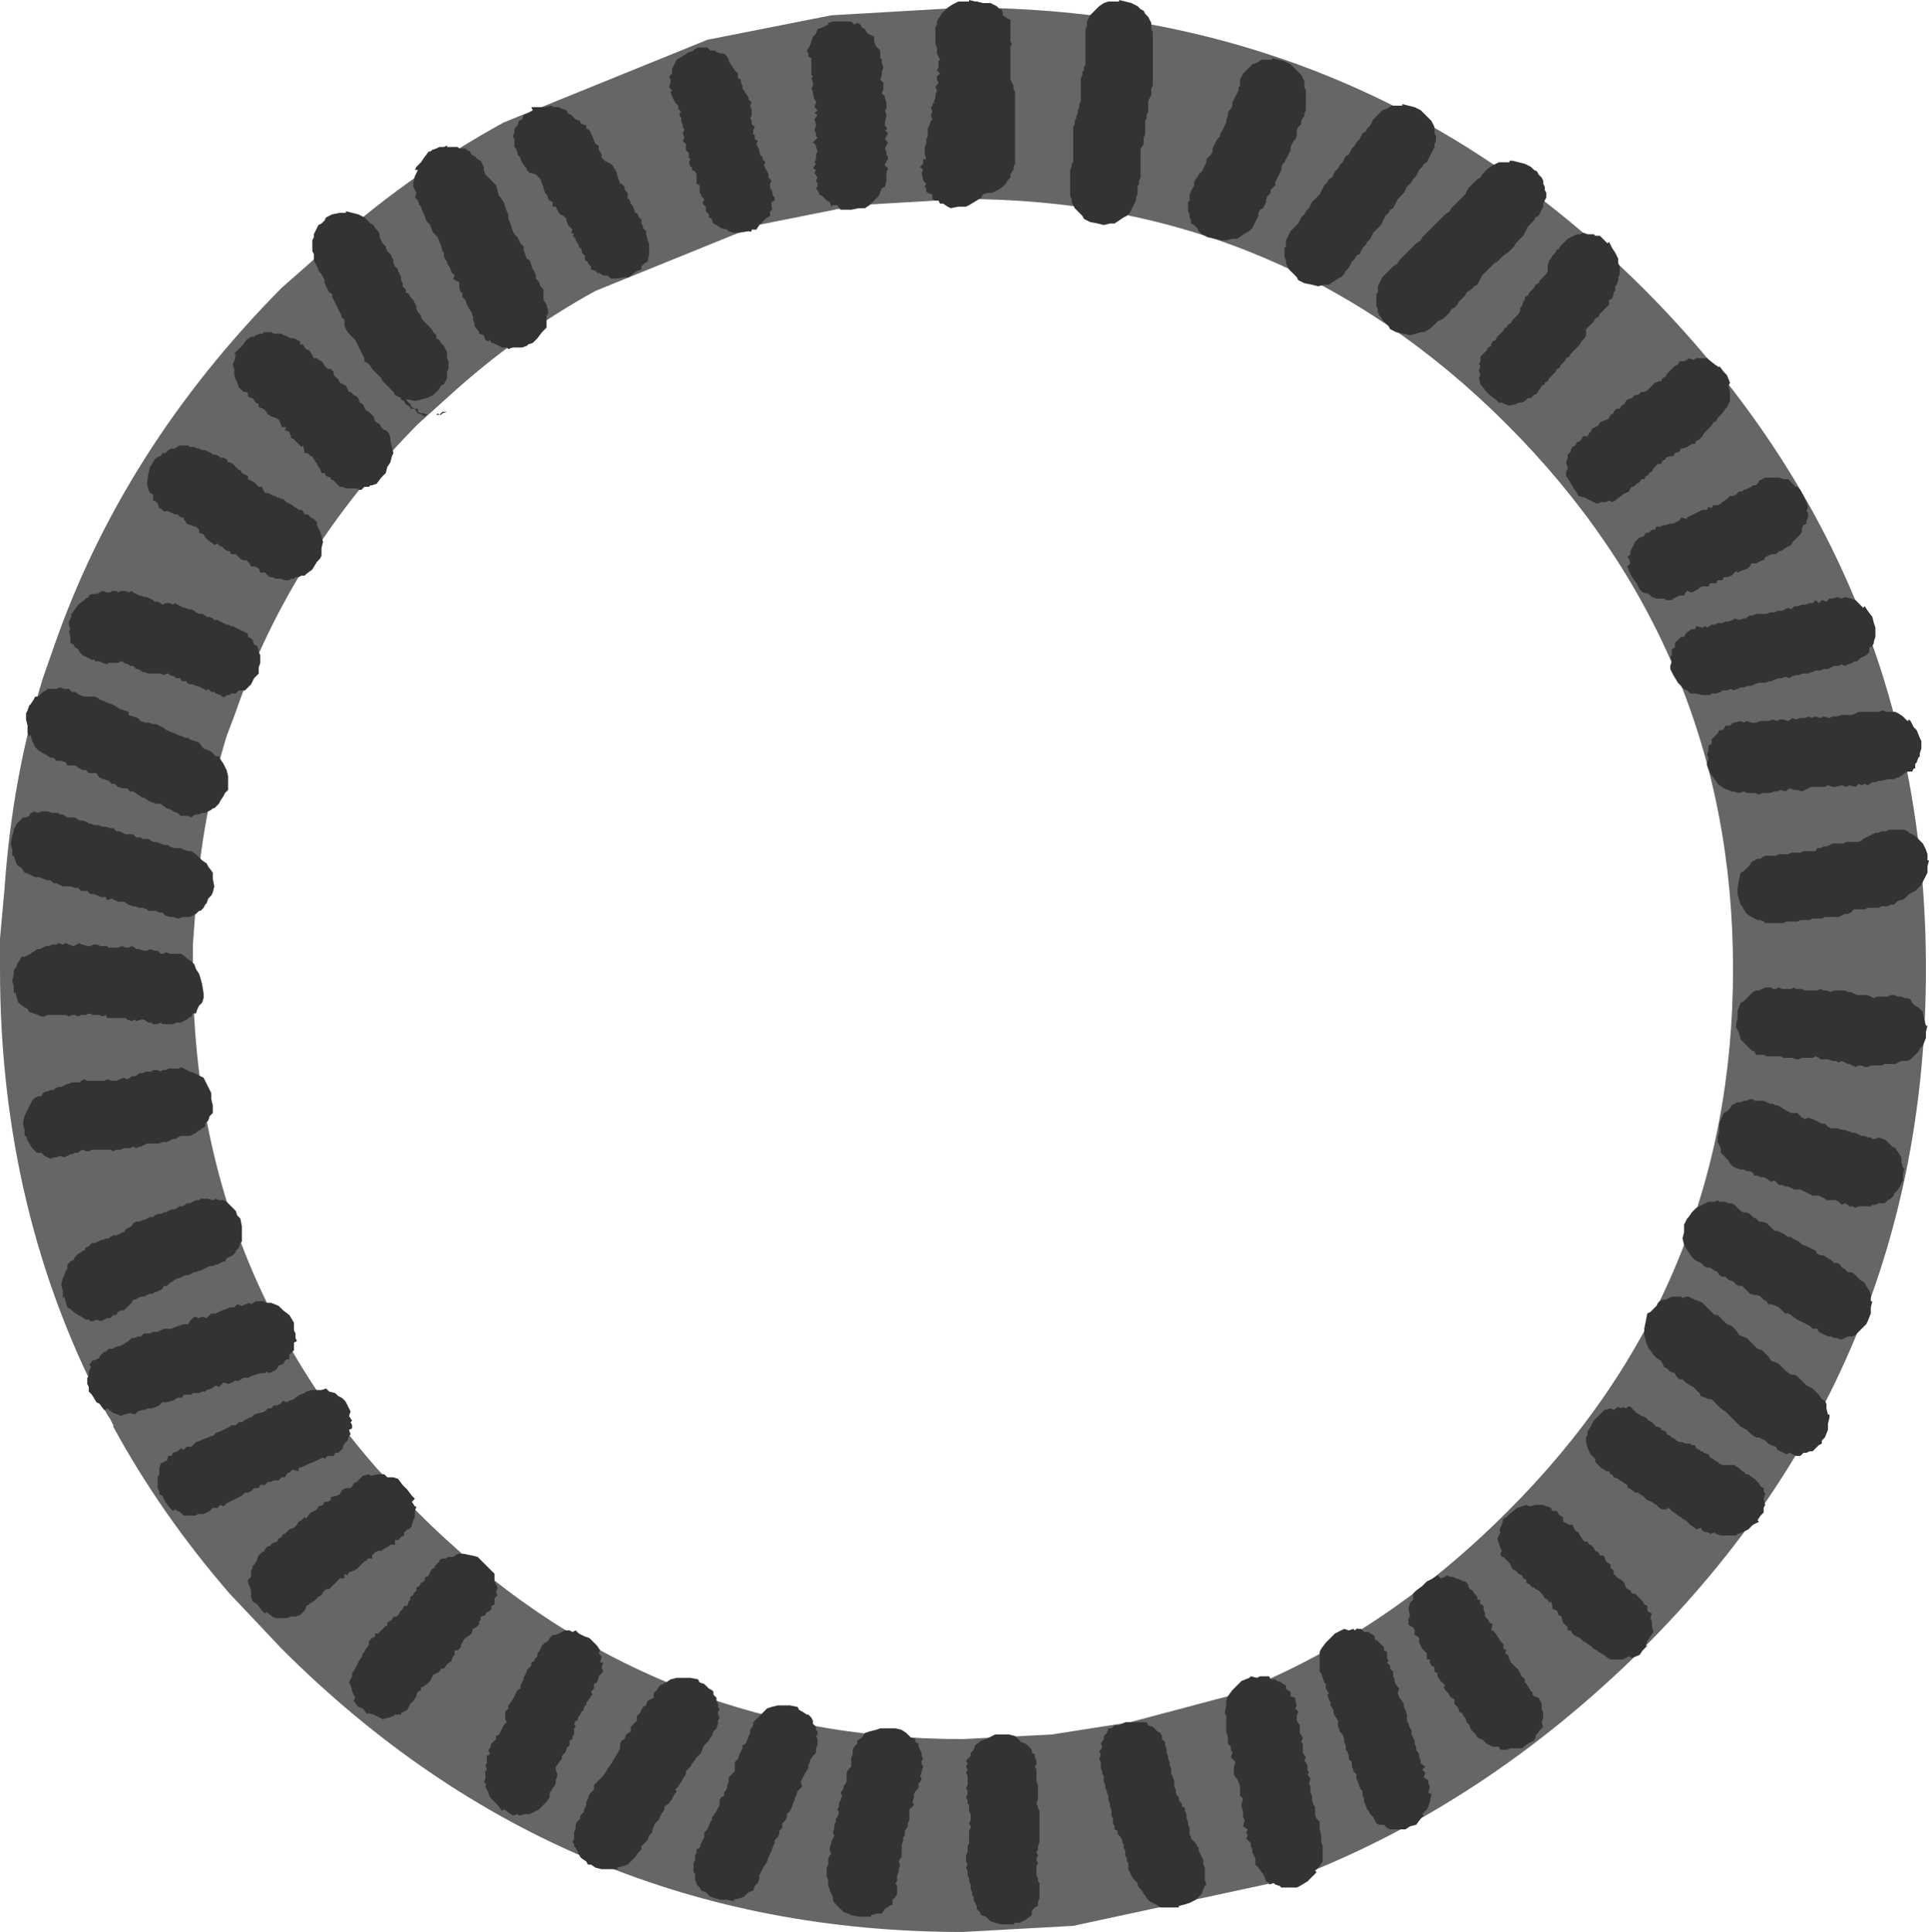 <?xml version="1.0" encoding="UTF-8" standalone="no"?>
<svg xmlns:ffdec="https://www.free-decompiler.com/flash" xmlns:xlink="http://www.w3.org/1999/xlink" ffdec:objectType="shape" height="63.1px" width="63.0px" xmlns="http://www.w3.org/2000/svg">
  <g transform="matrix(1.0, 0.0, 0.0, 1.0, 31.65, 31.6)">
    <path d="M-4.5 -31.1 L-0.2 -31.35 Q12.8 -31.35 22.0 -22.2 31.25 -12.95 31.25 0.05 31.25 13.05 22.0 22.25 16.85 27.35 10.6 29.75 L3.4 31.3 -0.2 31.5 Q-13.2 31.5 -22.45 22.25 L-24.15 20.45 Q-26.4 17.85 -27.95 15.0 L-27.95 14.95 -28.05 14.75 -28.15 14.6 Q-31.65 8.05 -31.65 0.05 L-31.65 -0.95 -31.5 -2.6 Q-31.25 -6.2 -30.25 -9.45 L-29.9 -10.45 Q-27.65 -16.95 -22.45 -22.2 L-21.2 -23.3 Q-18.4 -25.85 -15.2 -27.6 L-8.55 -30.3 -4.5 -31.1 M-0.2 -25.1 L-3.65 -24.9 -6.9 -24.25 -12.2 -22.1 Q-14.75 -20.7 -17.0 -18.65 L-18.0 -17.75 Q-22.15 -13.55 -23.95 -8.35 L-24.25 -7.55 Q-25.05 -4.95 -25.25 -2.1 L-25.35 -0.75 -25.35 0.05 Q-25.35 6.45 -22.55 11.7 L-22.5 11.8 -22.4 11.95 -22.4 12.0 Q-21.15 14.3 -19.35 16.35 L-18.0 17.8 Q-10.6 25.2 -0.2 25.2 L2.7 25.05 5.25 24.65 8.45 23.8 Q13.45 21.9 17.55 17.8 24.95 10.45 24.95 0.05 24.95 -10.35 17.55 -17.75 10.2 -25.1 -0.2 -25.1" fill="#666666" fill-rule="evenodd" stroke="none"/>
    <path d="M5.9 -30.95 L5.95 -30.85 5.95 -30.75 5.95 -30.65 6.0 -30.55 6.0 -30.5 6.0 -30.4 6.0 -30.3 6.0 -30.2 6.0 -30.1 6.0 -30.0 6.0 -29.9 6.0 -29.8 6.0 -29.75 6.0 -29.65 6.0 -29.55 6.0 -29.45 6.0 -29.35 6.0 -29.25 6.0 -29.15 6.0 -29.05 6.0 -29.0 6.0 -28.9 6.0 -28.8 5.95 -28.7 5.95 -28.6 5.95 -28.5 5.9 -28.4 5.85 -28.3 5.85 -28.25 5.85 -28.15 5.85 -28.05 5.85 -27.95 5.8 -27.85 5.8 -27.75 5.75 -27.65 5.75 -27.55 5.75 -27.5 5.75 -27.4 5.75 -27.3 5.75 -27.2 5.7 -27.1 5.7 -27.0 5.7 -26.9 5.65 -26.8 5.6 -26.75 5.6 -26.65 5.6 -26.55 5.6 -26.45 5.6 -26.35 5.6 -26.25 5.6 -26.15 5.6 -26.05 5.6 -26.0 5.6 -25.9 5.6 -25.8 5.55 -25.7 5.55 -25.6 5.5 -25.5 5.5 -25.4 5.5 -25.3 5.5 -25.25 5.45 -25.15 5.45 -25.05 5.4 -24.95 5.35 -24.85 5.3 -24.75 5.25 -24.65 5.15 -24.55 5.05 -24.5 4.9 -24.4 4.75 -24.3 4.6 -24.3 4.4 -24.25 4.2 -24.3 3.95 -24.35 3.75 -24.45 3.7 -24.55 3.6 -24.65 3.5 -24.75 3.45 -24.8 3.4 -24.9 3.35 -25.0 3.35 -25.1 3.3 -25.2 3.3 -25.3 3.3 -25.4 3.3 -25.5 3.3 -25.55 3.3 -25.65 3.3 -25.75 3.3 -25.85 3.3 -25.95 3.3 -26.05 3.35 -26.15 3.35 -26.25 3.4 -26.3 3.4 -26.4 3.4 -26.5 3.4 -26.6 3.4 -26.7 3.4 -26.8 3.4 -26.9 3.4 -27.0 3.4 -27.05 3.4 -27.15 3.4 -27.25 3.4 -27.35 3.4 -27.45 3.45 -27.55 3.45 -27.65 3.5 -27.75 3.5 -27.8 3.55 -27.9 3.55 -28.0 3.6 -28.1 3.6 -28.2 3.65 -28.3 3.65 -28.4 3.65 -28.5 3.65 -28.55 3.65 -28.65 3.65 -28.75 3.65 -28.85 3.65 -28.95 3.65 -29.05 3.7 -29.15 3.7 -29.25 3.75 -29.3 3.75 -29.4 3.8 -29.5 3.8 -29.6 3.8 -29.7 3.8 -29.8 3.8 -29.9 3.8 -30.0 3.8 -30.05 3.8 -30.15 3.8 -30.25 3.8 -30.35 3.8 -30.45 3.8 -30.55 3.8 -30.65 3.85 -30.75 3.85 -30.8 3.85 -30.9 3.9 -31.0 3.95 -31.1 4.05 -31.2 4.15 -31.3 4.25 -31.4 4.4 -31.5 4.55 -31.55 4.7 -31.55 4.9 -31.55 4.9 -31.6 5.1 -31.55 5.3 -31.5 5.5 -31.4 5.6 -31.3 5.7 -31.25 5.75 -31.15 5.85 -31.05 5.9 -30.95 M0.45 -31.5 L0.6 -31.5 0.7 -31.5 0.8 -31.45 0.9 -31.4 1.0 -31.3 1.05 -31.3 1.1 -31.2 1.1 -31.1 1.25 -31.0 1.35 -30.95 1.35 -30.8 1.35 -30.7 1.35 -30.55 1.35 -30.45 1.35 -30.4 1.35 -30.25 1.4 -30.15 1.35 -30.1 1.35 -30.0 1.35 -29.9 1.35 -29.8 1.35 -29.75 1.35 -29.65 1.35 -29.55 1.35 -29.45 1.35 -29.35 1.35 -29.25 1.35 -29.15 1.35 -29.05 1.35 -29.0 1.4 -28.9 1.45 -28.8 1.45 -28.7 1.5 -28.6 1.5 -28.5 1.5 -28.4 1.5 -28.3 1.5 -28.25 1.5 -28.15 1.5 -28.05 1.5 -27.95 1.5 -27.85 1.5 -27.75 1.5 -27.65 1.5 -27.55 1.5 -27.5 1.5 -27.4 1.5 -27.3 1.5 -27.2 1.5 -27.1 1.5 -27.0 1.5 -26.9 1.5 -26.8 1.5 -26.75 1.5 -26.65 1.5 -26.55 1.5 -26.45 1.5 -26.35 1.5 -26.25 1.45 -26.15 1.45 -26.05 1.4 -26.0 1.35 -25.9 1.35 -25.8 1.25 -25.7 1.2 -25.6 1.1 -25.5 0.95 -25.4 0.85 -25.35 0.75 -25.3 0.6 -25.3 0.45 -25.25 0.4 -25.15 0.25 -25.05 0.0 -24.9 -0.1 -24.85 -0.35 -24.85 -0.6 -24.8 -0.7 -24.85 -0.85 -24.95 -0.95 -24.95 -1.0 -25.05 -1.1 -25.05 -1.2 -25.1 -1.2 -25.25 -1.35 -25.3 -1.4 -25.35 -1.4 -25.45 -1.45 -25.5 -1.4 -25.6 -1.5 -25.7 -1.5 -25.75 -1.55 -25.95 -1.5 -26.05 -1.6 -26.15 -1.5 -26.25 -1.5 -26.4 -1.4 -26.4 -1.45 -26.6 -1.45 -26.7 -1.45 -26.8 -1.4 -26.9 -1.4 -27.05 -1.35 -27.15 -1.35 -27.3 -1.35 -27.4 -1.3 -27.5 -1.25 -27.65 -1.2 -27.7 -1.25 -27.85 -1.2 -27.95 -1.25 -28.1 Q-1.15 -28.15 -1.2 -28.25 -1.1 -28.2 -1.15 -28.3 L-1.1 -28.4 -1.1 -28.5 -1.05 -28.65 -1.1 -28.75 -1.0 -28.9 -1.05 -29.0 -1.05 -29.1 -0.95 -29.2 -1.05 -29.3 -1.0 -29.4 -1.0 -29.6 -0.95 -29.65 -1.0 -29.75 -1.05 -29.85 -1.05 -29.95 -1.05 -30.05 -1.1 -30.15 -1.1 -30.25 -1.1 -30.3 -1.1 -30.4 -1.1 -30.5 -1.1 -30.6 -1.1 -30.7 -1.05 -30.8 -1.05 -30.9 -1.0 -31.0 -0.95 -31.05 -0.9 -31.15 -0.8 -31.25 -0.7 -31.35 -0.55 -31.45 -0.45 -31.5 -0.35 -31.55 -0.2 -31.55 0.0 -31.55 0.0 -31.6 0.2 -31.55 0.25 -31.55 0.45 -31.5 M9.25 -29.5 L9.4 -29.55 9.55 -29.65 9.7 -29.65 9.9 -29.65 9.9 -29.7 10.1 -29.65 10.3 -29.6 10.5 -29.5 10.6 -29.4 10.7 -29.3 10.75 -29.25 10.85 -29.15 10.9 -29.05 10.95 -28.95 10.95 -28.85 10.95 -28.75 11.0 -28.65 11.0 -28.55 11.0 -28.5 11.0 -28.4 11.0 -28.3 11.0 -28.2 11.0 -28.1 11.0 -28.0 10.95 -27.9 10.95 -27.8 10.9 -27.75 10.85 -27.65 10.85 -27.55 10.75 -27.45 10.7 -27.35 10.7 -27.25 10.7 -27.15 10.65 -27.05 10.6 -27.0 10.55 -26.9 10.5 -26.8 10.5 -26.7 10.45 -26.6 10.4 -26.5 10.35 -26.4 10.3 -26.3 10.25 -26.25 10.2 -26.15 10.2 -26.05 10.15 -25.95 10.1 -25.85 10.05 -25.75 10.0 -25.65 10.0 -25.55 9.95 -25.5 9.85 -25.4 9.85 -25.3 9.75 -25.2 9.7 -25.1 9.7 -25.0 9.65 -24.9 9.6 -24.8 9.5 -24.75 9.45 -24.65 9.45 -24.55 9.4 -24.45 9.35 -24.35 9.3 -24.25 9.25 -24.15 9.15 -24.05 9.05 -24.0 8.9 -23.9 8.75 -23.8 8.6 -23.8 8.4 -23.75 8.25 -23.75 8.05 -23.8 7.8 -23.85 7.6 -23.95 7.5 -24.05 7.45 -24.15 7.35 -24.25 7.25 -24.3 7.25 -24.4 7.2 -24.5 7.2 -24.6 7.15 -24.7 7.15 -24.8 7.15 -24.9 7.15 -25.0 7.2 -25.05 7.2 -25.15 7.2 -25.25 7.25 -25.35 7.3 -25.45 7.35 -25.55 7.35 -25.65 7.4 -25.75 7.45 -25.8 7.5 -25.9 7.6 -26.0 7.65 -26.1 7.7 -26.2 7.75 -26.3 7.75 -26.4 7.85 -26.5 7.9 -26.55 7.95 -26.65 7.95 -26.75 8.0 -26.85 8.05 -26.95 8.1 -27.05 8.2 -27.15 8.2 -27.25 8.25 -27.3 8.3 -27.4 8.35 -27.5 8.4 -27.6 8.4 -27.7 8.45 -27.8 8.45 -27.9 8.5 -28.0 8.55 -28.05 8.6 -28.15 8.6 -28.25 8.65 -28.35 8.7 -28.45 8.75 -28.55 8.8 -28.65 8.8 -28.75 8.85 -28.8 8.85 -28.9 8.85 -29.0 8.9 -29.1 8.95 -29.2 9.05 -29.3 9.15 -29.4 9.25 -29.5 M13.5 -28.0 L13.65 -28.05 13.8 -28.15 13.95 -28.15 14.15 -28.15 14.15 -28.2 14.35 -28.15 14.55 -28.1 14.75 -28.0 14.85 -27.9 14.95 -27.8 15.0 -27.75 15.1 -27.65 15.15 -27.55 15.2 -27.45 15.2 -27.35 15.2 -27.25 15.25 -27.15 15.25 -27.05 15.25 -27.0 15.2 -26.9 15.2 -26.8 15.15 -26.7 15.1 -26.6 15.05 -26.5 15.0 -26.4 14.95 -26.3 14.85 -26.25 14.8 -26.15 14.7 -26.05 14.65 -25.95 14.6 -25.85 14.5 -25.75 14.45 -25.65 14.35 -25.55 14.3 -25.5 14.25 -25.4 14.2 -25.3 14.1 -25.2 14.0 -25.1 13.95 -25.0 13.9 -24.9 13.85 -24.8 13.75 -24.75 13.7 -24.65 13.6 -24.55 13.55 -24.45 13.5 -24.35 13.45 -24.25 13.35 -24.15 13.25 -24.05 13.2 -24.0 13.15 -23.9 13.1 -23.8 13.0 -23.7 12.95 -23.6 12.85 -23.5 12.8 -23.4 12.75 -23.3 12.65 -23.25 12.6 -23.15 12.5 -23.05 12.45 -22.95 12.4 -22.85 12.3 -22.75 12.25 -22.65 12.15 -22.55 12.05 -22.5 11.9 -22.4 11.75 -22.3 11.6 -22.3 11.4 -22.25 11.2 -22.3 10.95 -22.35 10.75 -22.45 10.7 -22.55 10.6 -22.65 10.5 -22.75 10.45 -22.8 10.4 -22.9 10.35 -23.0 10.35 -23.1 10.3 -23.2 10.3 -23.3 10.3 -23.4 10.3 -23.5 10.35 -23.55 10.35 -23.65 10.35 -23.75 10.4 -23.85 10.45 -23.95 10.5 -24.05 10.6 -24.15 10.7 -24.25 10.75 -24.3 10.8 -24.4 10.85 -24.5 10.95 -24.6 11.0 -24.7 11.1 -24.8 11.15 -24.9 11.2 -25.0 11.25 -25.05 11.35 -25.15 11.45 -25.25 11.5 -25.35 11.55 -25.45 11.6 -25.55 11.7 -25.65 11.75 -25.75 11.85 -25.8 11.9 -25.9 11.95 -26.0 12.05 -26.1 12.1 -26.2 12.2 -26.3 12.25 -26.4 12.3 -26.5 12.4 -26.55 12.45 -26.65 12.5 -26.75 12.6 -26.85 12.65 -26.95 12.75 -27.05 12.8 -27.15 12.85 -27.25 12.95 -27.3 13.0 -27.4 13.1 -27.5 13.15 -27.6 13.2 -27.7 13.3 -27.8 13.4 -27.9 13.5 -28.0 M17.65 -26.35 L17.75 -26.35 17.95 -26.3 18.15 -26.25 18.35 -26.15 18.45 -26.05 18.55 -26.0 18.6 -25.9 18.7 -25.8 18.75 -25.7 18.75 -25.6 18.8 -25.5 18.8 -25.4 18.85 -25.3 18.85 -25.25 18.85 -25.15 18.8 -25.05 18.75 -24.95 18.75 -24.85 18.7 -24.75 18.65 -24.65 18.6 -24.55 18.5 -24.5 18.45 -24.4 18.35 -24.3 18.25 -24.2 18.2 -24.1 18.15 -24.0 18.1 -23.9 18.0 -23.8 17.95 -23.75 17.85 -23.65 17.8 -23.55 17.7 -23.45 17.6 -23.35 17.45 -23.25 17.35 -23.15 17.25 -23.05 17.15 -23.0 17.05 -22.9 16.95 -22.8 16.85 -22.7 16.75 -22.6 16.7 -22.5 16.65 -22.4 16.6 -22.3 16.5 -22.25 16.4 -22.15 16.25 -22.05 16.2 -21.95 16.1 -21.85 16.0 -21.75 15.95 -21.65 15.85 -21.55 15.75 -21.5 15.7 -21.4 15.6 -21.3 15.5 -21.2 15.3 -21.1 15.2 -21.0 15.1 -20.9 14.95 -20.8 14.85 -20.75 14.75 -20.75 14.6 -20.7 14.4 -20.65 14.2 -20.7 13.95 -20.75 13.75 -20.85 13.7 -20.95 13.6 -21.05 13.5 -21.15 13.45 -21.25 13.4 -21.3 13.35 -21.4 13.35 -21.5 13.3 -21.6 13.3 -21.7 13.3 -21.8 13.3 -21.9 13.3 -22.0 13.35 -22.05 13.35 -22.15 13.35 -22.25 13.4 -22.35 13.45 -22.45 13.5 -22.55 13.6 -22.65 13.7 -22.75 13.75 -22.8 13.85 -22.9 14.0 -23.0 14.05 -23.1 14.15 -23.2 14.25 -23.3 14.35 -23.4 14.45 -23.5 14.5 -23.55 14.6 -23.65 14.75 -23.75 14.8 -23.85 14.9 -23.95 15.0 -24.05 15.1 -24.15 15.2 -24.25 15.25 -24.3 15.35 -24.4 15.45 -24.5 15.55 -24.6 15.7 -24.7 15.75 -24.8 15.85 -24.9 15.95 -25.0 16.0 -25.05 16.1 -25.15 16.2 -25.25 16.25 -25.35 16.3 -25.45 16.4 -25.55 16.5 -25.65 16.6 -25.75 16.7 -25.8 16.75 -25.9 16.85 -26.0 16.95 -26.1 17.1 -26.2 17.2 -26.25 17.3 -26.3 17.45 -26.3 17.65 -26.3 17.65 -26.35 M19.2 -23.45 L19.25 -23.45 19.3 -23.55 19.35 -23.6 19.45 -23.7 19.5 -23.75 19.55 -23.8 19.65 -23.85 19.75 -23.9 19.85 -23.95 19.95 -23.95 20.05 -24.0 20.2 -23.95 20.4 -23.95 20.45 -23.9 20.6 -23.9 20.7 -23.8 20.85 -23.65 20.9 -23.7 21.0 -23.5 21.1 -23.35 21.2 -23.15 21.2 -23.0 21.25 -22.9 21.25 -22.8 21.25 -22.65 21.2 -22.55 21.2 -22.45 21.15 -22.3 21.1 -22.25 21.1 -22.1 21.05 -22.05 21.05 -22.0 21.0 -21.85 20.9 -21.8 20.9 -21.65 20.85 -21.6 20.75 -21.5 20.65 -21.4 20.6 -21.35 20.55 -21.25 20.45 -21.2 20.4 -21.1 20.35 -21.05 20.25 -20.95 20.2 -20.9 20.15 -20.85 20.15 -20.75 20.15 -20.65 20.1 -20.55 20.0 -20.45 19.95 -20.35 19.9 -20.3 19.8 -20.2 19.7 -20.1 19.65 -20.05 19.6 -19.95 19.5 -19.9 19.45 -19.8 19.4 -19.75 19.3 -19.65 19.3 -19.6 19.2 -19.55 19.15 -19.45 19.1 -19.4 19.0 -19.3 18.95 -19.25 18.9 -19.15 18.8 -19.1 18.8 -19.05 18.7 -19.0 18.65 -18.9 18.6 -18.85 18.55 -18.75 18.45 -18.7 18.35 -18.6 18.25 -18.6 18.15 -18.5 18.05 -18.45 17.95 -18.45 17.85 -18.4 17.65 -18.35 17.5 -18.4 17.4 -18.45 17.3 -18.45 17.2 -18.55 17.0 -18.7 16.9 -18.8 16.7 -19.05 16.65 -19.25 16.7 -19.35 16.65 -19.5 16.7 -19.65 16.65 -19.7 16.7 -19.8 16.7 -19.95 16.75 -20.0 16.85 -20.1 16.9 -20.15 16.95 -20.25 17.05 -20.3 17.05 -20.35 17.1 -20.45 17.2 -20.5 17.25 -20.6 17.3 -20.65 17.4 -20.75 17.45 -20.8 17.5 -20.9 17.55 -20.9 17.6 -21.0 17.7 -21.05 17.75 -21.15 17.8 -21.2 17.9 -21.3 17.95 -21.35 18.0 -21.45 18.0 -21.55 18.05 -21.6 18.1 -21.75 18.15 -21.8 18.15 -21.9 18.25 -21.95 18.3 -22.05 18.35 -22.1 18.4 -22.15 18.45 -22.2 18.5 -22.3 18.6 -22.35 18.65 -22.45 18.7 -22.5 18.8 -22.6 18.85 -22.65 18.9 -22.75 18.9 -22.9 18.9 -22.95 18.95 -23.1 19.0 -23.15 19.05 -23.25 19.15 -23.35 19.2 -23.45 M20.2 -17.35 L20.25 -17.45 20.3 -17.5 20.35 -17.6 20.45 -17.65 20.55 -17.7 20.6 -17.8 20.7 -17.85 20.85 -17.9 20.9 -17.95 20.95 -18.05 21.05 -18.1 21.05 -18.15 21.15 -18.25 21.25 -18.25 21.3 -18.35 21.4 -18.4 21.45 -18.5 21.5 -18.55 21.65 -18.6 21.75 -18.7 21.85 -18.7 21.95 -18.8 22.05 -18.8 22.15 -18.85 22.2 -18.9 22.3 -19.0 22.35 -19.05 22.4 -19.1 22.55 -19.15 22.6 -19.15 22.65 -19.25 22.75 -19.3 22.8 -19.4 22.85 -19.45 22.95 -19.55 23.05 -19.65 23.15 -19.7 23.2 -19.8 23.35 -19.8 23.45 -19.85 23.5 -19.9 23.65 -19.85 23.75 -19.9 23.9 -19.9 24.1 -19.9 24.35 -19.7 24.5 -19.6 24.5 -19.65 24.65 -19.45 24.75 -19.35 24.85 -19.1 24.8 -19.0 24.85 -18.8 24.85 -18.75 24.85 -18.6 24.85 -18.5 24.8 -18.4 24.75 -18.3 24.7 -18.25 24.6 -18.1 24.5 -18.0 24.45 -17.95 24.4 -17.85 24.3 -17.8 24.25 -17.7 24.2 -17.65 24.1 -17.55 24.05 -17.5 24.0 -17.45 23.95 -17.35 23.9 -17.3 23.85 -17.25 23.75 -17.2 23.7 -17.1 23.6 -17.1 23.45 -17.0 23.3 -16.95 23.25 -16.95 23.2 -16.85 23.05 -16.8 23.0 -16.7 22.9 -16.7 22.75 -16.65 22.75 -16.6 22.65 -16.55 22.6 -16.45 22.5 -16.45 22.4 -16.35 22.35 -16.3 22.3 -16.2 22.2 -16.15 22.2 -16.1 22.1 -16.05 22.05 -15.95 21.95 -15.95 21.9 -15.85 21.8 -15.8 21.7 -15.7 21.65 -15.7 21.6 -15.65 21.55 -15.55 21.45 -15.5 21.35 -15.45 21.3 -15.4 21.15 -15.3 21.1 -15.25 21.0 -15.2 20.9 -15.25 20.8 -15.2 20.65 -15.2 20.5 -15.15 20.3 -15.25 20.1 -15.35 19.9 -15.4 19.85 -15.5 19.75 -15.65 19.6 -15.9 19.5 -16.05 19.5 -16.2 19.55 -16.3 19.5 -16.5 19.55 -16.65 19.55 -16.75 19.65 -16.85 19.65 -16.9 19.7 -17.0 19.8 -17.05 19.85 -17.15 19.95 -17.2 20.0 -17.25 20.05 -17.35 20.2 -17.35 M25.25 -15.55 L25.3 -15.6 25.45 -15.65 25.55 -15.7 25.6 -15.75 25.7 -15.75 25.75 -15.8 25.8 -15.9 25.9 -15.95 26.0 -16.0 26.15 -16.0 26.3 -16.0 26.45 -16.0 26.6 -15.95 26.75 -15.95 26.85 -15.85 27.0 -15.7 27.05 -15.7 27.15 -15.6 27.25 -15.4 27.35 -15.2 27.4 -15.05 27.35 -14.9 27.4 -14.85 27.4 -14.7 27.35 -14.6 27.35 -14.5 27.25 -14.45 27.2 -14.35 27.2 -14.25 27.15 -14.15 27.1 -14.1 27.05 -14.05 26.95 -13.95 26.9 -13.9 26.85 -13.8 26.75 -13.75 26.65 -13.7 26.6 -13.65 26.5 -13.6 26.45 -13.6 26.35 -13.5 26.2 -13.5 26.1 -13.45 26.0 -13.4 25.95 -13.3 25.9 -13.3 25.8 -13.25 25.7 -13.2 25.55 -13.2 25.5 -13.1 25.45 -13.05 25.35 -13.0 25.2 -12.95 25.1 -12.9 25.05 -12.95 24.95 -12.85 24.9 -12.8 24.75 -12.75 24.65 -12.75 24.6 -12.65 24.45 -12.65 24.4 -12.55 24.3 -12.55 24.2 -12.55 24.15 -12.45 23.95 -12.45 23.85 -12.4 23.8 -12.35 23.7 -12.3 23.6 -12.25 23.45 -12.3 23.4 -12.25 23.35 -12.15 23.2 -12.15 23.1 -12.1 23.0 -12.05 22.95 -12.0 22.75 -12.0 22.7 -12.05 22.45 -12.05 22.3 -12.1 22.2 -12.2 22.0 -12.25 21.9 -12.35 21.8 -12.55 21.65 -12.75 21.55 -12.95 21.5 -13.1 21.6 -13.2 21.55 -13.35 21.5 -13.4 21.6 -13.5 21.6 -13.6 21.65 -13.7 21.7 -13.8 21.75 -13.9 21.8 -13.95 21.9 -14.05 21.95 -14.05 22.05 -14.1 22.1 -14.2 22.2 -14.2 22.3 -14.3 22.4 -14.3 22.45 -14.4 22.6 -14.4 22.65 -14.45 22.75 -14.45 22.9 -14.5 23.0 -14.5 23.1 -14.55 23.2 -14.6 23.25 -14.7 23.45 -14.65 23.45 -14.7 23.55 -14.75 23.65 -14.8 23.75 -14.85 23.85 -14.9 23.95 -14.95 24.1 -14.95 24.15 -15.05 24.25 -15.0 24.3 -15.1 24.45 -15.1 24.55 -15.15 24.6 -15.2 24.75 -15.3 24.8 -15.35 24.85 -15.4 24.95 -15.4 25.05 -15.45 25.15 -15.55 25.25 -15.55 M29.25 -11.8 L29.35 -11.65 29.5 -11.45 29.55 -11.25 29.6 -11.1 29.6 -11.0 29.6 -10.9 29.6 -10.8 29.55 -10.65 29.55 -10.6 29.5 -10.5 29.4 -10.45 29.4 -10.3 29.3 -10.2 29.2 -10.15 29.1 -10.1 29.0 -10.0 28.9 -10.0 28.85 -9.95 28.7 -9.9 28.6 -9.85 28.5 -9.9 28.4 -9.85 28.25 -9.85 28.15 -9.8 28.05 -9.75 27.9 -9.75 27.8 -9.7 27.65 -9.7 27.55 -9.65 27.5 -9.65 27.4 -9.6 27.2 -9.6 27.1 -9.55 27.0 -9.55 26.85 -9.5 26.8 -9.45 26.65 -9.5 26.55 -9.45 26.45 -9.45 26.3 -9.4 26.2 -9.35 26.15 -9.35 26.0 -9.3 25.85 -9.3 25.8 -9.3 25.65 -9.25 25.55 -9.2 25.45 -9.2 25.3 -9.15 25.2 -9.15 25.1 -9.1 24.95 -9.05 24.9 -9.1 24.75 -9.05 24.6 -9.05 24.55 -9.0 24.4 -8.95 24.25 -8.95 24.2 -8.9 24.0 -8.9 23.95 -8.9 23.7 -8.95 23.55 -8.95 23.45 -9.05 Q23.3 -9.1 23.25 -9.2 L23.15 -9.3 23.0 -9.55 22.9 -9.75 22.9 -9.85 22.95 -10.0 22.9 -10.15 22.95 -10.2 22.95 -10.3 22.95 -10.4 23.05 -10.45 23.05 -10.6 23.1 -10.65 23.2 -10.75 23.25 -10.8 23.35 -10.8 23.4 -10.9 23.45 -10.95 23.6 -11.05 23.7 -11.05 23.75 -11.15 23.95 -11.1 24.05 -11.15 24.1 -11.1 24.25 -11.2 24.35 -11.2 24.45 -11.25 24.6 -11.25 24.7 -11.3 24.8 -11.3 24.95 -11.35 25.0 -11.4 25.15 -11.35 25.3 -11.4 25.35 -11.4 25.5 -11.5 25.6 -11.5 25.7 -11.55 25.85 -11.55 25.95 -11.55 26.05 -11.55 26.15 -11.6 26.3 -11.6 26.4 -11.65 26.55 -11.65 26.65 -11.7 26.75 -11.75 26.85 -11.7 26.95 -11.8 27.05 -11.8 27.2 -11.85 27.3 -11.85 27.45 -11.9 27.55 -11.9 27.65 -12.0 27.75 -11.9 27.85 -12.0 28.0 -11.95 28.1 -12.05 28.2 -12.05 28.35 -12.1 28.5 -12.05 28.6 -12.1 28.8 -12.05 28.95 -12.0 29.05 -11.9 29.2 -11.75 29.25 -11.8 M26.75 -8.05 L26.9 -8.15 27.0 -8.1 27.15 -8.15 27.3 -8.15 27.45 -8.2 27.5 -8.15 27.65 -8.2 27.8 -8.15 27.9 -8.2 28.1 -8.15 28.2 -8.2 28.35 -8.2 28.5 -8.25 28.55 -8.25 28.7 -8.25 28.85 -8.25 28.95 -8.3 29.05 -8.35 29.2 -8.35 29.3 -8.35 29.5 -8.35 29.55 -8.35 29.7 -8.35 29.85 -8.4 29.95 -8.35 30.15 -8.35 30.25 -8.35 30.35 -8.3 30.5 -8.2 30.65 -8.05 30.7 -8.1 30.75 -8.05 30.85 -7.85 30.95 -7.75 31.05 -7.5 31.1 -7.4 31.1 -7.25 31.1 -7.15 31.05 -7.0 31.05 -6.9 31.0 -6.85 30.95 -6.7 30.9 -6.65 30.9 -6.5 30.85 -6.5 30.8 -6.4 30.65 -6.4 30.55 -6.35 30.5 -6.3 30.35 -6.2 30.3 -6.2 30.2 -6.15 30.05 -6.15 30.0 -6.15 29.8 -6.1 29.7 -6.1 29.6 -6.05 29.5 -6.05 29.35 -5.95 29.25 -6.0 29.15 -5.95 29.05 -6.0 28.95 -5.9 28.75 -5.95 28.65 -5.9 28.5 -5.95 28.3 -5.9 28.2 -5.9 28.05 -5.95 27.95 -5.9 27.8 -5.9 27.65 -5.9 27.5 -5.9 27.4 -5.85 27.3 -5.8 27.2 -5.75 27.05 -5.8 26.95 -5.8 26.8 -5.85 26.65 -5.75 26.5 -5.8 26.4 -5.75 26.3 -5.75 26.15 -5.7 26.05 -5.7 25.9 -5.7 25.8 -5.65 25.65 -5.7 25.4 -5.7 25.3 -5.75 25.15 -5.7 24.95 -5.75 24.9 -5.75 24.8 -5.8 24.65 -5.85 24.45 -6.0 24.35 -6.15 24.2 -6.35 24.1 -6.6 24.1 -6.65 24.15 -6.85 24.1 -6.95 24.15 -7.1 24.15 -7.25 24.25 -7.3 24.25 -7.45 24.3 -7.5 24.4 -7.6 24.45 -7.65 24.5 -7.75 24.6 -7.75 24.65 -7.8 24.7 -7.9 24.85 -7.9 24.95 -8.0 25.0 -8.0 25.2 -8.05 25.3 -8.0 25.4 -8.05 25.55 -8.0 25.7 -8.0 25.85 -8.05 25.95 -8.05 26.1 -8.05 26.25 -8.1 26.4 -8.05 26.45 -8.1 26.6 -8.1 26.75 -8.05 M25.3 -3.15 L25.4 -3.25 25.5 -3.35 25.55 -3.45 25.65 -3.5 25.75 -3.55 25.85 -3.55 25.9 -3.6 26.0 -3.65 26.1 -3.65 26.2 -3.65 26.25 -3.65 26.35 -3.65 26.45 -3.7 26.55 -3.7 26.65 -3.7 26.75 -3.7 26.85 -3.75 26.95 -3.75 27.05 -3.75 27.15 -3.75 27.25 -3.8 27.35 -3.8 27.45 -3.8 27.55 -3.8 27.65 -3.8 27.7 -3.9 27.8 -3.9 27.9 -3.95 28.0 -3.95 28.1 -4.0 28.2 -4.05 28.3 -4.05 28.4 -4.05 28.45 -4.05 28.55 -4.05 28.65 -4.1 28.75 -4.1 28.85 -4.1 28.95 -4.1 29.05 -4.1 29.15 -4.15 29.2 -4.2 29.3 -4.25 29.4 -4.3 29.5 -4.35 29.6 -4.4 29.7 -4.4 29.8 -4.45 29.9 -4.45 29.95 -4.45 30.05 -4.5 30.15 -4.5 30.25 -4.5 30.35 -4.5 30.45 -4.5 30.55 -4.5 30.65 -4.45 30.7 -4.4 30.8 -4.35 30.9 -4.3 31.0 -4.2 31.15 -4.05 31.2 -3.95 31.25 -3.85 31.3 -3.7 31.3 -3.5 31.35 -3.5 31.3 -3.3 31.3 -3.1 31.2 -2.9 31.15 -2.8 31.1 -2.7 31.0 -2.6 30.9 -2.5 30.8 -2.45 30.7 -2.4 30.6 -2.3 30.55 -2.25 30.45 -2.2 30.4 -2.2 30.3 -2.15 30.2 -2.05 30.1 -2.05 30.0 -2.0 29.9 -2.0 29.8 -2.0 29.7 -1.95 29.65 -1.95 29.55 -1.95 29.45 -1.95 29.35 -1.95 29.25 -1.9 29.15 -1.9 29.05 -1.9 28.95 -1.9 28.9 -1.9 28.8 -1.8 28.7 -1.75 28.6 -1.75 28.5 -1.7 28.4 -1.65 28.3 -1.65 28.2 -1.65 28.15 -1.65 28.05 -1.65 27.95 -1.65 27.85 -1.6 27.75 -1.6 27.65 -1.6 27.55 -1.6 27.45 -1.55 27.4 -1.55 27.3 -1.55 27.25 -1.55 27.15 -1.55 27.05 -1.5 26.95 -1.5 26.85 -1.5 26.75 -1.5 26.7 -1.5 26.6 -1.45 26.5 -1.45 26.4 -1.45 26.3 -1.45 26.2 -1.45 26.1 -1.45 26.0 -1.45 25.95 -1.5 25.85 -1.55 25.75 -1.55 25.65 -1.6 25.55 -1.65 25.4 -1.75 25.3 -1.9 25.25 -2.0 25.2 -2.05 25.15 -2.2 25.1 -2.4 25.1 -2.6 25.15 -2.9 25.2 -3.1 25.3 -3.15 M31.15 1.45 L31.2 1.7 31.25 1.9 31.3 1.9 31.25 2.1 31.25 2.3 31.15 2.55 31.05 2.65 31.0 2.75 30.95 2.8 30.85 2.9 30.75 3.0 30.65 3.05 30.55 3.05 30.45 3.05 30.35 3.1 30.25 3.15 30.2 3.15 30.1 3.15 30.0 3.15 29.9 3.15 29.8 3.2 29.7 3.2 29.6 3.2 29.5 3.2 29.45 3.2 29.35 3.25 29.25 3.25 29.15 3.2 29.05 3.2 28.95 3.25 28.85 3.2 28.75 3.15 28.7 3.15 28.6 3.1 28.5 3.05 28.4 3.1 28.3 3.05 28.2 3.05 28.05 3.0 27.95 3.0 27.9 3.0 27.8 3.0 27.75 2.95 27.65 2.9 27.55 2.95 27.45 2.95 27.35 2.95 27.25 2.95 27.2 2.95 27.1 3.0 27.0 3.0 26.9 2.95 26.8 2.95 26.7 2.95 26.6 2.95 26.5 2.9 26.45 2.9 26.35 2.9 26.25 2.9 26.15 2.9 26.05 2.9 25.95 2.85 25.85 2.85 25.7 2.85 25.65 2.75 25.55 2.7 25.45 2.6 25.35 2.5 25.2 2.35 25.15 2.15 25.05 1.95 25.05 1.85 25.1 1.65 25.1 1.4 25.2 1.15 25.3 1.1 25.35 1.05 25.45 0.95 25.5 0.9 25.6 0.8 25.7 0.75 25.8 0.75 25.9 0.7 26.0 0.65 26.1 0.65 26.2 0.65 26.25 0.7 26.35 0.7 26.45 0.65 26.55 0.7 26.65 0.7 26.75 0.7 26.85 0.7 26.95 0.65 27.0 0.7 27.1 0.7 27.2 0.7 27.3 0.75 27.4 0.75 27.5 0.75 27.55 0.75 27.65 0.75 27.7 0.75 27.8 0.7 27.9 0.75 28.0 0.75 28.15 0.8 28.25 0.75 28.35 0.75 28.45 0.75 28.5 0.75 28.6 0.75 28.7 0.8 28.8 0.8 28.9 0.85 29.0 0.9 29.1 0.9 29.2 0.9 29.25 0.9 29.35 0.9 29.45 0.95 29.55 1.0 29.65 0.95 29.75 0.95 29.85 0.95 29.95 0.95 30.0 0.95 30.1 0.9 30.2 0.9 30.35 0.95 30.45 0.95 30.55 1.0 30.65 1.0 30.75 1.05 30.8 1.15 30.9 1.25 31.0 1.3 31.15 1.45 M30.4 7.15 L30.3 7.3 30.2 7.4 30.2 7.45 30.1 7.55 30.0 7.6 29.9 7.7 29.8 7.7 29.7 7.7 29.6 7.75 29.5 7.75 29.45 7.8 29.35 7.8 29.25 7.8 29.15 7.8 29.05 7.8 28.95 7.85 28.85 7.8 28.75 7.8 28.7 7.75 28.6 7.7 28.5 7.75 28.4 7.65 28.3 7.6 28.2 7.6 28.1 7.6 28.0 7.6 27.95 7.55 27.85 7.5 27.75 7.45 27.65 7.45 27.55 7.45 27.45 7.4 27.35 7.35 27.25 7.3 27.15 7.25 27.05 7.25 26.95 7.25 26.85 7.2 26.75 7.15 26.65 7.15 26.55 7.1 26.45 7.1 26.4 7.05 26.3 6.95 26.2 7.0 26.05 6.9 25.95 6.85 25.85 6.85 25.75 6.8 25.65 6.8 25.6 6.7 25.5 6.65 25.4 6.65 25.3 6.6 25.2 6.6 25.05 6.55 24.95 6.5 24.85 6.4 24.8 6.3 24.7 6.2 24.55 6.05 24.55 5.9 24.45 5.7 24.45 5.55 24.5 5.35 24.5 5.1 24.6 4.85 24.65 4.75 24.75 4.7 24.85 4.6 24.9 4.5 25.0 4.45 25.1 4.4 25.2 4.4 25.3 4.35 25.4 4.35 25.5 4.3 25.6 4.3 25.65 4.35 25.75 4.35 25.85 4.35 25.95 4.35 26.05 4.4 26.15 4.45 26.25 4.45 26.35 4.5 26.4 4.5 26.5 4.55 26.65 4.65 26.75 4.7 26.85 4.75 26.95 4.75 27.05 4.75 27.15 4.85 27.2 4.9 27.3 4.95 27.4 4.9 27.55 4.95 27.65 5.0 27.75 5.05 27.85 5.1 27.95 5.1 28.0 5.15 28.05 5.2 28.15 5.25 28.25 5.25 28.35 5.25 28.5 5.3 28.6 5.3 28.7 5.35 28.75 5.35 28.85 5.4 28.95 5.4 29.05 5.45 29.15 5.5 29.25 5.5 29.35 5.55 29.45 5.55 29.5 5.6 29.6 5.6 29.7 5.55 29.85 5.6 29.95 5.65 30.05 5.75 30.15 5.85 30.25 5.9 30.35 6.05 30.45 6.2 30.45 6.35 30.5 6.55 30.55 6.55 30.5 6.75 30.5 6.95 30.4 7.15 M24.15 7.65 L24.25 7.65 24.35 7.65 24.45 7.6 24.5 7.65 24.6 7.65 24.7 7.65 24.8 7.7 24.9 7.7 25.0 7.75 25.1 7.85 25.2 7.95 25.3 8.0 25.4 8.0 25.5 8.05 25.6 8.15 25.7 8.2 25.8 8.3 25.9 8.3 26.05 8.35 26.1 8.4 26.2 8.5 26.3 8.6 26.4 8.6 26.5 8.65 26.6 8.7 26.75 8.8 26.85 8.8 26.9 8.85 27.0 8.9 27.1 8.95 27.2 9.05 27.35 9.1 27.45 9.15 27.55 9.2 27.65 9.25 27.7 9.35 27.8 9.4 27.9 9.4 28.05 9.5 28.15 9.55 28.25 9.65 28.35 9.65 28.45 9.7 28.5 9.8 28.6 9.85 28.7 9.95 28.8 9.95 28.9 10.0 29.0 10.1 29.1 10.2 29.25 10.3 29.3 10.4 29.4 10.55 29.45 10.7 29.45 10.9 29.5 10.9 29.45 11.1 29.45 11.3 29.35 11.55 29.3 11.65 29.2 11.75 29.15 11.8 29.05 11.9 28.95 12.0 28.85 12.05 28.8 12.05 28.7 12.05 28.6 12.1 28.5 12.15 28.45 12.15 28.35 12.1 28.25 12.1 28.15 12.05 28.05 12.05 27.95 12.0 27.85 11.95 27.75 11.9 27.7 11.8 27.55 11.8 27.45 11.7 27.35 11.65 27.25 11.6 27.15 11.55 27.05 11.5 26.9 11.4 26.85 11.35 26.75 11.3 26.65 11.3 26.55 11.2 26.45 11.1 26.35 11.05 26.2 11.0 26.1 11.0 26.05 10.9 25.95 10.85 25.85 10.75 25.75 10.7 25.65 10.7 25.5 10.65 25.4 10.55 25.3 10.45 25.25 10.4 25.15 10.4 25.05 10.35 24.95 10.25 24.8 10.2 24.7 10.1 24.6 10.1 24.5 10.05 24.45 9.95 24.35 9.9 24.2 9.8 24.1 9.8 24.0 9.75 23.9 9.65 23.8 9.6 23.7 9.55 23.6 9.45 23.5 9.3 23.4 9.15 23.35 9.05 23.3 8.85 23.35 8.65 23.35 8.4 23.45 8.2 23.5 8.15 23.6 8.0 23.7 7.9 23.75 7.85 23.85 7.8 23.95 7.75 24.05 7.7 24.15 7.65 M22.25 11.25 L22.35 11.15 22.45 11.05 22.5 10.95 22.55 10.9 22.65 10.85 22.75 10.85 22.85 10.8 22.95 10.75 23.05 10.75 23.15 10.75 23.25 10.75 23.3 10.8 23.4 10.75 23.5 10.75 23.6 10.8 23.7 10.85 23.85 10.9 23.95 10.95 24.05 11.05 24.1 11.1 24.2 11.2 24.35 11.35 24.45 11.35 24.55 11.45 24.65 11.55 24.75 11.65 24.9 11.7 24.95 11.75 25.05 11.85 25.15 12.0 25.25 12.05 25.4 12.1 25.5 12.2 25.6 12.3 25.7 12.4 25.75 12.45 25.9 12.5 26.0 12.6 26.1 12.7 26.2 12.85 26.35 12.9 26.45 12.95 26.55 13.05 26.6 13.1 26.7 13.2 26.85 13.3 26.95 13.3 27.05 13.35 27.15 13.45 27.25 13.55 27.35 13.65 27.45 13.7 27.55 13.75 27.65 13.85 27.75 13.95 27.85 14.1 27.95 14.15 28.0 14.25 28.0 14.4 28.05 14.6 28.1 14.6 28.1 14.7 28.05 14.9 28.05 15.1 27.95 15.35 27.85 15.45 27.85 15.55 27.75 15.6 27.65 15.7 27.55 15.8 27.45 15.8 27.35 15.85 27.25 15.85 27.15 15.95 27.1 15.95 27.0 15.95 26.9 15.9 26.8 15.85 26.7 15.9 26.6 15.85 26.5 15.8 26.4 15.75 26.35 15.65 26.2 15.6 26.1 15.55 26.0 15.45 25.9 15.4 25.8 15.35 25.7 15.35 25.55 15.25 25.5 15.2 25.4 15.1 25.3 15.05 25.2 15.0 25.1 14.9 24.95 14.75 24.85 14.65 24.75 14.55 24.7 14.5 24.55 14.4 24.45 14.3 24.35 14.2 24.25 14.1 24.15 14.1 24.05 14.05 23.9 14.0 23.85 13.9 23.75 13.8 23.65 13.7 23.55 13.65 23.4 13.55 23.3 13.45 23.2 13.45 23.1 13.35 23.05 13.25 22.9 13.2 22.8 13.1 22.7 13.05 22.6 12.85 22.45 12.75 22.35 12.65 22.25 12.5 22.2 12.45 22.15 12.35 22.1 12.2 22.05 12.0 22.05 11.8 22.1 11.55 22.15 11.3 22.25 11.25 M25.7 16.75 L25.75 16.8 25.8 16.85 25.85 16.95 25.95 17.0 25.95 17.1 26.0 17.2 25.95 17.35 26.0 17.55 25.95 17.65 25.95 17.8 25.85 17.9 25.75 18.05 25.8 18.1 25.6 18.2 25.45 18.35 25.25 18.45 25.1 18.5 25.05 18.55 24.95 18.55 24.8 18.55 24.65 18.55 24.55 18.55 24.4 18.5 24.35 18.45 24.2 18.5 24.15 18.45 24.1 18.45 23.95 18.4 23.9 18.3 23.75 18.35 23.7 18.3 23.55 18.2 23.45 18.1 23.4 18.05 23.3 18.0 23.25 17.95 23.15 17.9 23.1 17.85 22.95 17.75 22.9 17.7 22.85 17.65 22.75 17.7 22.65 17.7 22.55 17.65 22.45 17.55 22.35 17.5 22.3 17.45 22.15 17.4 22.05 17.3 22.0 17.25 21.9 17.2 21.85 17.15 21.75 17.15 21.7 17.1 21.55 17.0 21.5 17.0 21.5 16.9 21.4 16.85 21.35 16.8 21.25 16.75 21.2 16.7 21.05 16.65 21.0 16.55 20.95 16.55 20.9 16.45 20.8 16.45 20.75 16.4 20.65 16.35 20.55 16.25 20.45 16.15 20.45 16.05 20.35 15.95 20.3 15.9 20.25 15.8 20.2 15.7 20.15 15.5 20.15 15.35 20.2 15.25 20.2 15.15 20.3 15.0 20.4 14.8 20.5 14.7 20.75 14.45 20.95 14.4 21.05 14.45 21.2 14.35 21.3 14.4 21.35 14.35 21.45 14.4 Q21.55 14.3 21.6 14.35 L21.65 14.4 21.75 14.5 21.8 14.55 21.9 14.6 21.95 14.65 22.0 14.65 22.1 14.7 22.2 14.8 22.3 14.85 22.35 14.9 22.45 15.0 22.5 15.0 22.6 15.05 22.6 15.1 22.75 15.15 22.8 15.25 22.9 15.3 22.95 15.35 23.05 15.4 23.1 15.45 23.2 15.5 23.3 15.5 23.4 15.55 23.55 15.55 23.6 15.6 23.7 15.6 23.75 15.7 23.85 15.75 23.9 15.8 23.95 15.8 24.0 15.85 24.15 15.9 24.2 16.0 24.3 16.05 24.35 16.1 24.45 16.15 24.5 16.2 24.6 16.25 24.75 16.25 24.8 16.25 25.0 16.25 25.05 16.3 25.15 16.35 25.25 16.45 25.35 16.5 25.35 16.55 25.45 16.55 25.5 16.6 25.65 16.7 25.7 16.75 M20.3 18.85 L20.4 18.95 20.45 19.05 20.55 19.1 20.6 19.2 20.7 19.2 20.75 19.25 20.8 19.4 20.95 19.5 20.95 19.6 21.05 19.7 21.05 19.8 21.15 19.9 21.2 19.95 21.3 20.0 21.35 20.05 21.4 20.1 21.45 20.25 21.5 20.3 21.6 20.35 21.65 20.45 21.75 20.45 21.8 20.5 21.9 20.6 22.0 20.7 22.05 20.8 22.15 20.85 22.15 21.0 22.2 21.05 22.3 21.1 22.25 21.25 22.3 21.35 22.3 21.5 22.35 21.7 22.15 22.0 22.1 22.15 22.15 22.15 22.0 22.3 21.9 22.45 21.65 22.55 21.55 22.5 21.35 22.6 21.3 22.6 21.15 22.6 21.05 22.6 20.95 22.6 20.85 22.55 20.8 22.5 20.65 22.4 20.55 22.35 20.5 22.3 20.4 22.25 20.3 22.15 20.2 22.1 20.15 22.05 20.05 22.0 20.0 21.95 19.95 21.9 19.85 21.85 19.75 21.8 19.7 21.75 19.65 21.65 19.55 21.65 19.55 21.55 19.4 21.4 19.35 21.25 19.35 21.2 19.25 21.15 19.2 21.0 19.05 20.95 19.05 20.85 19.0 20.7 18.95 20.75 18.9 20.65 18.8 20.6 18.75 20.5 18.65 20.4 18.6 20.35 18.5 20.3 18.45 20.25 18.4 20.25 18.3 20.15 18.2 20.1 18.2 20.0 18.1 19.95 18.05 19.85 17.95 19.8 17.85 19.7 17.75 19.65 17.7 19.55 17.65 19.45 17.6 19.4 17.45 19.25 17.4 19.25 17.35 19.15 17.4 19.05 17.35 18.95 17.3 18.8 17.25 18.65 17.35 18.45 Q17.3 18.35 17.4 18.2 L17.45 18.0 17.55 17.95 17.65 17.85 17.9 17.65 18.05 17.6 18.2 17.55 18.3 17.6 18.5 17.55 18.65 17.55 18.75 17.55 18.85 17.6 18.9 17.6 19.0 17.65 19.05 17.75 19.2 17.75 19.25 17.85 19.3 17.9 19.4 17.95 19.4 18.1 19.5 18.15 19.6 18.2 19.7 18.2 19.75 18.3 19.8 18.4 19.9 18.45 19.95 18.55 20.05 18.7 20.1 18.75 20.2 18.75 20.25 18.85 20.3 18.85 M5.55 24.65 L5.8 24.65 5.85 24.75 6.0 24.8 6.1 24.9 6.15 24.95 6.25 25.0 6.3 25.1 6.3 25.2 6.4 25.3 6.4 25.4 6.45 25.5 6.45 25.6 6.45 25.65 6.5 25.75 6.5 25.85 6.55 25.95 6.55 26.05 6.6 26.15 6.6 26.25 6.6 26.35 6.65 26.4 6.65 26.45 6.7 26.55 6.7 26.65 6.7 26.75 6.75 26.85 6.75 26.95 6.8 27.05 6.85 27.1 6.85 27.2 6.95 27.3 6.95 27.4 7.05 27.45 7.05 27.55 7.1 27.65 7.1 27.75 7.1 27.8 7.15 27.9 7.15 28.0 7.2 28.1 7.2 28.2 7.2 28.3 7.25 28.4 7.25 28.45 7.3 28.5 7.4 28.6 7.45 28.7 7.5 28.75 7.5 28.85 7.55 28.95 7.6 29.05 7.65 29.15 7.65 29.2 7.65 29.3 7.7 29.4 7.7 29.5 7.7 29.6 7.7 29.7 7.7 29.8 7.75 29.95 7.7 30.0 7.65 30.1 7.6 30.25 7.5 30.35 7.4 30.45 7.3 30.5 7.2 30.55 7.05 30.6 6.85 30.65 6.85 30.7 6.65 30.7 6.45 30.7 6.25 30.7 6.1 30.6 6.0 30.55 5.9 30.5 5.8 30.4 5.75 30.3 5.7 30.25 5.65 30.15 5.55 30.05 5.5 29.95 5.5 29.9 5.4 29.8 5.35 29.75 5.3 29.65 5.25 29.55 5.2 29.45 5.2 29.35 5.2 29.25 5.15 29.2 5.15 29.1 5.1 29.0 5.1 28.9 5.1 28.85 5.05 28.75 5.05 28.65 5.0 28.55 5.0 28.5 4.95 28.4 4.85 28.3 4.85 28.2 4.75 28.15 4.75 28.05 4.7 27.95 4.7 27.85 4.7 27.8 4.65 27.7 4.65 27.6 4.65 27.5 4.6 27.4 4.6 27.3 4.55 27.2 4.55 27.1 4.55 27.05 4.5 26.95 4.5 26.9 4.45 26.8 4.45 26.7 4.4 26.6 4.4 26.5 4.4 26.4 4.35 26.35 4.35 26.25 4.3 26.15 4.3 26.05 4.3 25.95 4.25 25.85 4.3 25.7 4.25 25.6 4.3 25.55 4.35 25.45 4.3 25.35 4.4 25.2 4.4 25.1 4.5 25.0 4.55 24.85 4.65 24.85 4.75 24.75 4.9 24.75 5.1 24.65 5.3 24.65 5.55 24.65 M9.65 23.15 L9.8 23.15 9.85 23.25 10.0 23.25 10.05 23.3 10.2 23.35 10.25 23.4 10.35 23.45 10.35 23.55 10.4 23.6 10.5 23.65 10.5 23.8 10.65 23.85 10.65 23.9 10.7 24.1 10.65 24.2 10.75 24.3 10.7 24.45 10.7 24.6 10.8 24.75 10.8 24.85 10.8 25.0 10.9 25.15 10.85 25.3 10.9 25.35 10.9 25.5 10.9 25.65 11.0 25.8 10.95 25.9 11.05 26.05 11.05 26.2 11.1 26.3 11.05 26.35 11.15 26.5 11.1 26.65 11.15 26.75 11.15 26.95 11.2 27.05 11.2 27.2 11.25 27.35 11.3 27.4 11.3 27.55 11.3 27.7 11.35 27.8 11.45 27.9 11.45 28.05 11.45 28.15 11.5 28.35 11.5 28.4 11.5 28.55 11.55 28.7 11.55 28.8 11.55 29.0 11.55 29.1 11.55 29.2 11.45 29.35 11.3 29.5 11.35 29.55 11.3 29.6 11.15 29.75 11.05 29.85 10.8 30.0 10.7 30.05 10.55 30.05 10.45 30.05 10.3 30.05 10.2 30.05 10.15 30.0 10.0 29.95 9.95 29.9 9.8 29.95 9.8 29.9 9.7 29.85 9.65 29.7 9.6 29.6 9.55 29.55 9.45 29.4 9.4 29.35 9.35 29.3 9.35 29.15 9.35 29.1 9.25 28.9 9.25 28.8 9.2 28.7 9.2 28.6 9.05 28.45 9.1 28.35 9.05 28.25 9.1 28.15 8.95 28.05 9.0 27.85 8.95 27.75 8.95 27.6 8.9 27.4 8.9 27.3 8.95 27.15 8.85 27.05 8.85 26.9 8.85 26.75 8.8 26.6 8.75 26.5 8.7 26.45 8.65 26.35 8.65 26.2 8.65 26.1 8.7 25.95 8.55 25.8 8.6 25.65 8.55 25.55 8.55 25.45 8.45 25.35 8.45 25.25 8.45 25.1 8.4 25.0 8.4 24.85 8.4 24.6 8.4 24.45 8.35 24.35 8.4 24.1 8.4 24.05 8.4 23.95 8.45 23.8 8.6 23.6 8.7 23.5 8.9 23.3 9.15 23.2 9.2 23.15 9.4 23.2 9.5 23.15 9.65 23.15 M15.15 19.95 L15.3 19.85 15.4 19.95 15.55 19.9 15.6 19.85 15.7 19.9 15.8 19.9 15.9 19.95 16.05 20.0 16.15 20.05 16.2 20.05 16.3 20.15 16.3 20.2 16.35 20.3 16.45 20.35 16.5 20.45 16.6 20.55 16.6 20.65 16.7 20.65 Q16.65 20.8 16.75 20.8 L16.8 20.85 16.8 20.95 16.85 21.1 16.85 21.2 16.95 21.3 17.0 21.4 17.1 21.45 17.05 21.65 17.1 21.65 17.2 21.75 17.25 21.85 17.3 21.9 17.35 22.0 17.45 22.1 17.45 22.25 17.55 22.3 17.5 22.4 17.6 22.45 17.65 22.6 17.7 22.7 17.75 22.75 17.85 22.85 17.9 22.9 17.95 22.95 18.0 23.05 18.05 23.15 18.15 23.25 18.15 23.35 18.2 23.4 18.3 23.55 18.35 23.65 18.4 23.65 18.4 23.75 18.45 23.8 18.6 23.85 18.65 23.95 18.7 24.05 18.7 24.2 18.75 24.35 18.75 24.5 18.7 24.65 18.75 24.8 18.65 24.9 18.5 25.1 18.5 25.15 18.45 25.25 18.25 25.35 18.05 25.5 17.9 25.5 17.75 25.5 17.7 25.5 17.55 25.55 17.45 25.55 17.35 25.55 17.3 25.45 17.2 25.45 17.1 25.45 17.0 25.4 16.9 25.35 16.85 25.3 16.75 25.2 16.7 25.2 16.6 25.15 16.55 25.05 16.45 24.95 16.4 24.9 16.35 24.8 16.35 24.75 16.25 24.65 16.2 24.5 16.15 24.45 16.1 24.35 16.0 24.3 16.0 24.25 15.95 24.15 15.85 24.05 15.85 23.9 15.75 23.85 15.7 23.8 15.65 23.7 15.55 23.6 15.5 23.5 15.55 23.45 15.45 23.35 15.4 23.3 15.3 23.15 15.3 23.05 15.2 23.0 15.2 22.85 15.1 22.8 15.05 22.7 15.05 22.6 14.95 22.6 14.95 22.4 14.85 22.3 14.8 22.25 14.75 22.15 14.7 22.05 14.7 21.9 14.65 21.85 14.55 21.8 14.55 21.65 14.5 21.55 14.4 21.5 14.35 21.45 14.35 21.25 14.4 21.2 14.35 20.95 14.4 20.75 14.5 20.65 14.5 20.45 14.6 20.35 14.8 20.2 14.95 20.05 15.15 19.95 M12.8 21.6 L12.9 21.7 13.05 21.7 13.1 21.75 13.2 21.8 13.25 21.85 13.25 21.95 13.35 22.0 13.4 22.05 13.55 22.2 13.55 22.3 13.65 22.35 13.65 22.55 13.7 22.65 13.65 22.7 13.75 22.8 13.75 22.9 13.85 23.0 13.85 23.15 13.9 23.25 13.9 23.35 14.0 23.5 14.05 23.55 14.0 23.7 14.05 23.85 14.1 23.9 14.2 24.05 14.2 24.15 14.25 24.25 14.3 24.4 14.3 24.5 14.3 24.6 14.35 24.7 14.4 24.85 14.45 24.9 14.45 25.05 14.5 25.15 14.55 25.25 14.55 25.35 14.6 25.45 14.6 25.55 14.7 25.7 14.7 25.8 14.75 25.9 14.75 26.0 14.9 26.1 14.8 26.2 14.9 26.3 14.85 26.45 15.0 26.55 15.0 26.65 15.05 26.75 15.0 26.95 15.1 27.0 15.05 27.25 15.0 27.4 14.95 27.5 14.8 27.65 14.85 27.7 14.75 27.8 14.6 28.0 14.4 28.05 14.25 28.15 14.15 28.15 14.05 28.15 13.95 28.15 13.8 28.15 13.75 28.15 13.65 28.1 13.55 28.0 13.4 28.0 13.3 27.95 13.25 27.85 13.2 27.75 13.1 27.65 13.05 27.55 13.0 27.5 12.95 27.35 12.9 27.25 12.9 27.15 12.85 27.05 12.85 26.9 12.8 26.85 12.75 26.75 12.7 26.6 12.65 26.5 12.65 26.35 12.55 26.25 12.55 26.2 12.5 26.1 12.5 25.95 12.4 25.85 12.4 25.75 12.35 25.6 12.3 25.55 12.3 25.4 12.25 25.3 12.25 25.2 12.2 25.05 12.1 24.95 12.1 24.9 12.05 24.8 12.05 24.65 12.05 24.6 11.95 24.45 11.9 24.35 11.9 24.25 11.8 24.1 11.8 24.0 11.75 23.9 11.7 23.75 11.75 23.7 11.65 23.55 11.65 23.4 11.6 23.35 11.55 23.2 11.5 23.05 11.45 23.0 11.45 22.8 11.45 22.75 11.45 22.5 11.45 22.35 11.5 22.25 11.65 22.05 11.75 21.95 11.95 21.75 12.15 21.65 12.25 21.6 12.4 21.65 12.55 21.6 12.6 21.65 Q12.7 21.55 12.7 21.6 L12.8 21.6 M1.95 25.45 L2.05 25.55 2.05 25.65 2.15 25.7 2.15 25.8 2.2 25.9 2.2 26.0 2.15 26.1 2.2 26.2 2.2 26.3 2.2 26.4 2.2 26.5 2.2 26.6 2.25 26.7 2.25 26.8 2.25 26.85 2.25 26.95 2.25 27.05 2.25 27.15 2.2 27.3 2.25 27.4 2.25 27.45 2.3 27.55 2.3 27.6 2.3 27.7 2.3 27.8 2.3 27.9 2.3 28.0 2.3 28.1 2.3 28.2 2.3 28.3 2.3 28.35 2.3 28.45 2.3 28.55 2.25 28.7 2.25 28.8 2.2 28.9 2.25 29.0 2.2 29.1 2.2 29.15 2.25 29.25 2.2 29.35 2.2 29.5 2.2 29.55 2.2 29.65 2.25 29.75 2.25 29.85 2.3 29.9 2.3 30.0 2.3 30.1 2.3 30.2 2.3 30.3 2.3 30.4 2.25 30.5 2.25 30.65 2.15 30.7 2.05 30.8 2.05 30.95 1.85 31.1 1.65 31.2 1.45 31.2 1.5 31.25 1.25 31.25 1.05 31.25 0.85 31.2 0.7 31.15 0.6 31.05 0.55 31.0 0.4 30.95 0.35 30.85 0.25 30.75 0.25 30.65 0.2 30.55 0.15 30.45 0.15 30.35 0.1 30.3 0.1 30.2 0.05 30.1 0.05 30.0 0.05 29.95 0.0 29.85 0.0 29.75 -0.05 29.65 -0.05 29.6 -0.05 29.5 -0.1 29.4 -0.05 29.3 -0.1 29.2 -0.1 29.1 -0.1 29.0 -0.05 28.9 -0.05 28.85 -0.05 28.7 0.0 28.6 0.0 28.5 0.0 28.4 0.0 28.3 0.0 28.2 0.05 28.1 0.05 28.05 0.0 27.95 0.05 27.85 0.05 27.75 0.05 27.65 0.0 27.55 0.0 27.45 0.0 27.35 -0.05 27.3 -0.05 27.2 -0.1 27.1 -0.05 27.0 -0.05 26.9 -0.1 26.8 -0.05 26.7 -0.05 26.55 -0.05 26.5 -0.05 26.4 -0.1 26.3 -0.05 26.2 -0.1 26.1 -0.05 26.0 -0.1 25.9 -0.05 25.85 0.05 25.75 0.05 25.65 0.15 25.55 0.2 25.4 0.4 25.25 0.55 25.2 0.75 25.1 0.85 25.05 1.05 25.05 1.3 25.05 1.5 25.1 1.6 25.2 1.7 25.3 1.85 25.35 1.9 25.4 1.95 25.45 M-17.8 -26.45 L-17.65 -26.65 Q-17.55 -26.65 -17.55 -26.7 L-17.4 -26.75 -17.3 -26.8 -17.15 -26.8 -17.05 -26.85 -17.05 -26.8 -16.85 -26.8 -16.7 -26.8 -16.65 -26.75 -16.65 -26.8 -16.65 -26.75 -16.45 -26.75 -16.4 -26.7 -16.3 -26.65 -16.25 -26.55 -16.15 -26.5 -16.05 -26.4 -15.95 -26.35 -15.9 -26.25 -15.85 -26.15 -15.85 -26.05 -15.8 -25.9 -15.7 -25.8 -15.65 -25.75 -15.55 -25.65 -15.45 -25.55 -15.4 -25.4 -15.4 -25.35 -15.35 -25.2 -15.3 -25.15 -15.2 -25.0 -15.15 -24.85 -15.1 -24.7 -15.05 -24.6 -15.05 -24.45 -15.0 -24.35 -14.95 -24.2 -14.9 -24.05 -14.85 -23.95 -14.75 -23.85 -14.7 -23.75 -14.65 -23.65 -14.55 -23.55 -14.55 -23.45 -14.5 -23.3 -14.45 -23.15 -14.35 -23.1 -14.3 -22.95 -14.25 -22.8 -14.2 -22.75 -14.15 -22.6 -14.15 -22.5 -14.05 -22.4 -14.0 -22.25 -13.9 -22.15 -13.9 -21.95 -13.9 -21.8 -13.8 -21.65 -13.75 -21.45 -13.75 -21.35 -13.8 -21.3 -13.8 -21.15 -13.8 -20.9 -13.95 -20.75 -14.1 -20.55 -14.25 -20.4 -14.4 -20.35 -14.45 -20.3 -14.6 -20.25 -14.7 -20.25 -14.8 -20.25 -14.9 -20.25 -15.05 -20.2 -15.1 -20.25 -15.15 -20.25 -15.25 -20.25 -15.35 -20.3 -15.45 -20.35 -15.55 -20.4 -15.6 -20.4 -15.65 -20.5 -15.7 -20.45 -15.8 -20.5 -15.85 -20.65 -16.0 -20.7 -16.0 -20.75 -16.15 -20.95 -16.15 -21.05 -16.2 -21.15 -16.2 -21.25 -16.25 -21.4 -16.35 -21.55 -16.4 -21.65 -16.45 -21.8 -16.55 -21.9 -16.55 -22.05 -16.6 -22.05 -16.65 -22.2 -16.65 -22.4 Q-16.75 -22.4 -16.85 -22.5 L-16.8 -22.6 -16.9 -22.7 -16.95 -22.85 -17.05 -23.0 -17.05 -23.05 -17.15 -23.2 -17.15 -23.35 -17.2 -23.4 -17.25 -23.6 -17.3 -23.7 -17.35 -23.85 -17.45 -23.95 -17.5 -24.0 -17.55 -24.1 -17.6 -24.25 -17.7 -24.35 -17.75 -24.45 -17.8 -24.6 -17.85 -24.7 -17.9 -24.85 -17.95 -24.9 -18.0 -25.05 -18.1 -25.15 -18.05 -25.3 -18.15 -25.5 -18.15 -25.6 -18.15 -25.65 -18.1 -25.85 -18.0 -26.05 -18.1 -26.05 -18.05 -26.15 -17.9 -26.3 -17.8 -26.45 M-14.25 -28.0 L-14.3 -28.1 -14.05 -28.1 -13.85 -28.1 -13.65 -28.15 -13.55 -28.1 -13.4 -28.1 -13.3 -28.05 -13.15 -28.0 -13.1 -27.9 -13.0 -27.85 -12.9 -27.75 -12.85 -27.7 -12.7 -27.65 -12.7 -27.6 -12.65 -27.55 -12.5 -27.5 -12.5 -27.4 -12.4 -27.35 -12.35 -27.25 -12.3 -27.15 -12.25 -27.0 -12.2 -26.9 -12.1 -26.85 -12.1 -26.7 -12.05 -26.65 -12.0 -26.55 -12.0 -26.45 -11.95 -26.4 -11.9 -26.35 -11.8 -26.3 -11.7 -26.25 -11.65 -26.2 -11.55 -26.05 -11.5 -25.95 -11.5 -25.9 -11.45 -25.75 -11.4 -25.6 -11.35 -25.6 -11.25 -25.5 -11.25 -25.4 -11.15 -25.3 -11.15 -25.25 -11.15 -25.1 -11.1 -25.1 -11.05 -24.95 -11.0 -24.9 -10.95 -24.8 -10.9 -24.65 -10.85 -24.65 -10.8 -24.55 -10.75 -24.45 -10.7 -24.45 -10.7 -24.3 -10.65 -24.2 -10.65 -24.15 -10.55 -24.05 -10.55 -23.95 -10.5 -23.8 -10.5 -23.75 -10.45 -23.65 -10.45 -23.5 -10.45 -23.4 -10.45 -23.3 -10.5 -23.05 -10.6 -23.0 -10.7 -22.9 -10.7 -22.8 -10.85 -22.75 -11.05 -22.6 Q-11.15 -22.5 -11.2 -22.55 L-11.5 -22.5 -11.7 -22.5 -11.8 -22.6 -11.95 -22.6 -12.1 -22.7 -12.1 -22.65 -12.2 -22.75 -12.35 -22.8 -12.35 -22.9 -12.45 -23.0 -12.45 -23.05 -12.55 -23.1 -12.55 -23.25 -12.65 -23.35 -12.65 -23.45 -12.75 -23.55 -12.75 -23.6 -12.85 -23.75 -12.85 -23.8 -12.95 -23.9 -12.9 -23.95 -13.0 -24.0 -12.95 -24.1 -13.05 -24.2 -13.1 -24.25 -13.15 -24.4 -13.15 -24.45 -13.25 -24.55 -13.35 -24.6 -13.4 -24.65 -13.45 -24.75 -13.5 -24.85 -13.6 -24.85 -13.6 -25.0 -13.7 -25.05 -13.75 -25.1 -13.75 -25.15 -13.8 -25.25 -13.85 -25.3 -13.9 -25.45 -13.9 -25.5 -13.95 -25.6 -14.0 -25.75 -14.05 -25.8 -14.15 -25.9 -14.3 -25.95 -14.35 -25.95 -14.45 -26.05 -14.45 -26.1 -14.5 -26.15 -14.6 -26.3 -14.65 -26.4 -14.65 -26.45 -14.75 -26.55 -14.75 -26.6 -14.8 -26.75 -14.85 -26.8 -14.85 -26.85 -14.85 -27.0 -14.85 -27.05 -14.9 -27.15 -14.85 -27.25 -14.85 -27.4 -14.75 -27.5 -14.7 -27.65 -14.6 -27.7 -14.55 -27.85 -14.4 -27.9 -14.25 -28.0 M-5.1 -30.4 L-5.0 -30.5 -4.95 -30.65 -4.8 -30.7 -4.6 -30.8 -4.6 -30.85 -4.45 -30.9 -4.25 -30.9 -4.05 -30.9 -3.85 -30.9 -3.75 -30.8 -3.65 -30.85 -3.55 -30.8 -3.5 -30.7 -3.4 -30.65 -3.35 -30.55 -3.3 -30.5 -3.2 -30.45 -3.1 -30.4 -3.1 -30.3 -3.1 -30.25 -3.05 -30.1 -3.0 -30.05 -2.9 -29.95 -2.9 -29.85 -2.9 -29.7 -2.85 -29.65 -2.85 -29.6 -2.85 -29.55 -2.8 -29.4 -2.85 -29.25 -2.85 -29.15 -2.9 -29.0 -2.8 -28.9 -2.8 -28.8 -2.8 -28.7 -2.85 -28.55 -2.75 -28.45 -2.75 -28.4 -2.7 -28.25 -2.7 -28.1 -2.7 -28.05 -2.75 -28.0 -2.7 -27.85 -2.7 -27.8 -2.75 -27.6 -2.75 -27.5 -2.7 -27.45 Q-2.65 -27.35 -2.75 -27.35 L-2.65 -27.25 -2.7 -27.15 -2.75 -27.05 -2.65 -26.95 -2.75 -26.75 -2.7 -26.65 -2.7 -26.55 -2.65 -26.5 -2.65 -26.4 -2.75 -26.25 -2.75 -26.2 -2.65 -26.1 -2.7 -25.95 -2.7 -25.9 -2.7 -25.75 -2.7 -25.7 -2.75 -25.5 -2.85 -25.45 -2.95 -25.2 -3.0 -25.15 -3.1 -25.05 -3.25 -24.9 -3.4 -24.8 -3.6 -24.8 -3.85 -24.75 -4.05 -24.75 -4.2 -24.75 -4.3 -24.9 -4.45 -24.9 -4.5 -24.85 -4.55 -25.0 -4.65 -25.05 -4.7 -25.1 -4.8 -25.2 -4.9 -25.25 -4.9 -25.3 -5.0 -25.45 -4.95 -25.5 -4.95 -25.6 -5.0 -25.7 -4.95 -25.8 -5.05 -25.95 -5.0 -26.05 -5.1 -26.1 -5.0 -26.25 -5.05 -26.3 -5.0 -26.4 -5.0 -26.55 -4.95 -26.65 -5.0 -26.8 -5.0 -26.85 -5.1 -26.95 -4.95 -27.1 -5.0 -27.15 -5.0 -27.25 -5.05 -27.35 -5.0 -27.5 -5.0 -27.55 -5.05 -27.7 -4.95 -27.85 -5.05 -27.9 -4.95 -28.0 -5.05 -28.1 -5.0 -28.25 -5.0 -28.3 -5.05 -28.35 -5.1 -28.55 -5.1 -28.6 -5.15 -28.7 -5.1 -28.8 -5.1 -28.9 -5.15 -29.05 -5.1 -29.1 -5.15 -29.15 -5.15 -29.35 -5.15 -29.45 -5.15 -29.5 -5.15 -29.6 -5.15 -29.7 -5.25 -29.75 -5.25 -29.85 -5.3 -29.95 -5.2 -30.1 -5.15 -30.25 -5.1 -30.4 M-7.55 -29.05 L-7.45 -29.0 -7.45 -28.9 -7.4 -28.8 -7.4 -28.7 -7.35 -28.65 -7.3 -28.55 -7.25 -28.5 -7.2 -28.4 -7.2 -28.35 -7.1 -28.25 -7.15 -28.15 -7.1 -28.0 -7.1 -27.8 -7.15 -27.75 -7.1 -27.65 -7.1 -27.55 -7.0 -27.45 -7.05 -27.35 -7.05 -27.2 -7.0 -27.2 -7.0 -27.05 -6.9 -27.0 -6.95 -26.9 -6.9 -26.8 -6.85 -26.7 -6.85 -26.65 -6.8 -26.5 -6.75 -26.5 -6.75 -26.4 -6.65 -26.3 -6.7 -26.2 -6.65 -26.1 -6.6 -26.0 -6.55 -25.9 -6.55 -25.8 -6.45 -25.7 -6.5 -25.6 -6.5 -25.45 -6.45 -25.4 -6.4 -25.2 -6.35 -25.15 -6.35 -25.05 -6.45 -25.0 -6.45 -24.85 Q-6.4 -24.75 -6.5 -24.7 L-6.5 -24.55 -6.65 -24.45 -6.85 -24.25 -6.95 -24.1 -7.1 -24.1 Q-7.1 -24.0 -7.2 -24.05 L-7.5 -24.0 -7.7 -24.0 -7.85 -24.05 -7.9 -24.1 -8.1 -24.15 -8.25 -24.25 -8.35 -24.3 -8.4 -24.4 -8.4 -24.45 -8.5 -24.5 -8.5 -24.6 -8.6 -24.7 -8.6 -24.85 -8.7 -24.95 -8.65 -25.1 -8.75 -25.2 -8.75 -25.25 -8.8 -25.3 -8.8 -25.4 -8.8 -25.55 -8.9 -25.6 -8.9 -25.75 -8.9 -25.9 -8.95 -26.0 -9.05 -26.05 -9.05 -26.15 -9.1 -26.15 -9.15 -26.3 -9.1 -26.4 -9.15 -26.45 -9.15 -26.6 -9.25 -26.7 -9.25 -26.75 -9.25 -26.9 -9.35 -27.0 -9.3 -27.1 -9.35 -27.25 -9.3 -27.35 -9.35 -27.45 -9.35 -27.5 -9.4 -27.65 -9.4 -27.75 -9.45 -27.8 -9.45 -27.9 -9.4 -27.95 -9.5 -28.05 -9.5 -28.15 -9.6 -28.25 -9.65 -28.35 -9.7 -28.45 -9.75 -28.6 -9.7 -28.65 -9.8 -28.75 -9.75 -28.9 -9.75 -29.0 -9.8 -29.1 -9.7 -29.2 -9.7 -29.35 -9.65 -29.45 -9.55 -29.65 -9.3 -29.8 -9.15 -29.9 Q-9.05 -29.9 -8.95 -30.0 L-8.85 -30.05 -8.55 -30.05 -8.45 -29.95 -8.3 -29.95 -8.25 -29.9 -8.1 -29.85 -8.0 -29.85 -7.9 -29.75 -7.85 -29.65 -7.85 -29.6 -7.75 -29.45 -7.65 -29.3 -7.55 -29.2 -7.55 -29.05 M-20.55 -24.65 L-20.35 -24.65 -20.35 -24.7 -20.15 -24.65 -19.95 -24.6 -19.75 -24.5 -19.65 -24.4 -19.55 -24.3 -19.45 -24.25 -19.4 -24.15 -19.3 -24.05 -19.25 -23.95 -19.25 -23.85 -19.2 -23.75 -19.15 -23.65 -19.05 -23.55 -19.05 -23.5 -19.0 -23.4 -18.9 -23.3 -18.85 -23.2 -18.8 -23.1 -18.8 -23.0 -18.75 -22.9 -18.65 -22.8 -18.65 -22.75 -18.6 -22.65 -18.55 -22.55 -18.55 -22.45 -18.5 -22.35 -18.5 -22.25 -18.4 -22.15 -18.4 -22.05 -18.3 -22.0 -18.25 -21.9 -18.15 -21.8 -18.1 -21.7 -18.05 -21.6 -18.05 -21.5 -18.0 -21.4 -17.9 -21.3 -17.9 -21.25 -17.85 -21.15 -17.75 -21.05 -17.65 -20.95 -17.55 -20.85 -17.5 -20.75 -17.4 -20.65 -17.4 -20.55 -17.3 -20.5 -17.25 -20.4 -17.15 -20.3 -17.1 -20.2 -17.05 -20.1 -17.05 -20.0 -17.05 -19.9 -17.0 -19.8 -17.0 -19.75 -17.0 -19.65 -17.0 -19.55 -17.05 -19.45 -17.05 -19.35 -17.05 -19.25 -17.1 -19.15 -17.15 -19.05 -17.25 -19.0 -17.3 -18.9 -17.4 -18.8 -17.5 -18.7 -17.7 -18.6 -17.9 -18.55 -18.1 -18.5 -18.3 -18.55 -18.4 -18.55 -18.3 -18.45 -18.25 -18.4 -18.2 -18.3 -18.1 -18.25 -18.0 -18.25 -18.0 -18.15 -17.9 -18.1 -17.8 -18.1 -17.7 -18.05 -17.8 -18.0 -17.85 -18.05 -18.0 -18.1 -18.05 -18.15 -18.1 -18.25 -18.25 -18.25 -18.25 -18.3 -18.4 -18.4 -18.45 -18.5 -18.55 -18.55 -18.55 -18.6 -18.75 -18.7 -18.8 -18.8 -18.9 -18.9 -19.0 -19.0 -19.05 -19.05 -19.15 -19.15 -19.2 -19.25 -19.3 -19.35 -19.4 -19.45 -19.5 -19.55 -19.55 -19.65 -19.65 -19.75 -19.75 -19.8 -19.75 -19.9 -19.8 -20.0 -19.85 -20.1 -19.9 -20.2 -19.95 -20.3 -20.0 -20.4 -20.05 -20.5 -20.1 -20.55 -20.2 -20.65 -20.3 -20.75 -20.35 -20.85 -20.4 -20.95 -20.4 -21.05 -20.4 -21.15 -20.5 -21.25 -20.5 -21.3 -20.55 -21.4 -20.6 -21.5 -20.65 -21.6 -20.7 -21.7 -20.75 -21.8 -20.8 -21.9 -20.8 -22.0 -20.9 -22.05 -20.95 -22.15 -21.0 -22.25 -21.05 -22.35 -21.05 -22.45 -21.1 -22.55 -21.15 -22.65 -21.25 -22.75 -21.25 -22.8 -21.3 -22.9 -21.35 -23.0 -21.4 -23.1 -21.4 -23.2 -21.4 -23.3 -21.45 -23.4 -21.45 -23.5 -21.45 -23.55 -21.45 -23.65 -21.45 -23.75 -21.4 -23.85 -21.4 -23.95 -21.35 -24.05 -21.3 -24.15 -21.25 -24.25 -21.15 -24.3 -21.05 -24.4 -21.0 -24.5 -20.8 -24.6 -20.55 -24.65 M-23.75 -20.3 L-23.6 -20.5 -23.45 -20.6 -23.35 -20.6 -23.3 -20.65 -23.15 -20.7 -23.05 -20.7 -23.05 -20.75 -22.95 -20.75 -22.9 -20.75 -22.8 -20.75 -22.7 -20.7 -22.6 -20.7 -22.45 -20.7 -22.4 -20.65 -22.35 -20.65 -22.25 -20.6 -22.15 -20.55 -22.05 -20.55 -21.95 -20.5 -21.85 -20.45 -21.85 -20.35 -21.75 -20.35 -21.7 -20.25 -21.65 -20.2 -21.55 -20.15 -21.45 -20.0 -21.4 -19.9 -21.3 -19.9 -21.25 -19.85 -21.15 -19.8 -21.1 -19.75 -21.05 -19.65 -20.95 -19.55 -20.85 -19.55 -20.75 -19.45 -20.75 -19.35 -20.65 -19.25 -20.6 -19.2 -20.55 -19.1 -20.45 -19.05 -20.35 -19.0 -20.3 -18.9 -20.25 -18.8 -20.2 -18.8 -20.15 -18.75 -20.1 -18.7 -20.0 -18.65 -19.95 -18.6 -19.9 -18.45 -19.8 -18.4 -19.75 -18.3 -19.7 -18.2 -19.6 -18.15 -19.5 -18.05 -19.45 -18.0 -19.4 -17.85 -19.35 -17.8 -19.25 -17.75 -19.2 -17.65 -19.1 -17.55 -19.05 -17.55 -18.95 -17.45 -18.9 -17.3 -18.9 -17.2 -18.85 -17.0 -18.8 -16.8 -18.85 -16.7 -18.9 -16.5 -19.0 -16.35 -19.05 -16.15 -19.2 -16.0 -19.35 -15.8 -19.5 -15.75 -19.55 -15.75 -19.6 -15.7 -19.65 -15.7 -19.75 -15.7 -19.85 -15.6 -19.9 -15.6 -20.0 -15.65 -20.1 -15.65 -20.25 -15.65 -20.35 -15.65 -20.45 -15.7 -20.55 -15.7 -20.65 -15.8 -20.7 -15.85 -20.75 -15.9 -20.85 -15.95 -20.85 -16.0 -21.0 -16.05 -21.05 -16.15 -21.15 -16.15 -21.2 -16.3 -21.25 -16.35 -21.3 -16.45 -21.4 -16.6 -21.45 -16.7 -21.5 -16.7 -21.6 -16.8 -21.7 -16.8 -21.75 -17.05 -21.8 -17.0 -21.9 -17.1 -21.95 -17.15 -22.05 -17.25 -22.15 -17.3 -22.15 -17.35 -22.2 -17.5 -22.35 -17.55 -22.3 -17.65 -22.45 -17.65 -22.5 -17.8 -22.55 -17.9 -22.65 -17.95 -22.8 -18.0 -22.85 -18.05 -22.9 -18.05 -22.95 -18.15 -23.05 -18.25 -23.2 -18.3 -23.2 -18.4 -23.3 -18.45 -23.4 -18.6 -23.45 -18.6 -23.55 -18.65 -23.55 -18.75 -23.6 -18.8 -23.7 -18.8 -23.8 -18.9 -23.85 -18.95 -23.9 -19.1 -23.95 -19.2 -24.0 -19.35 -24.0 -19.55 -24.05 -19.7 -24.0 -19.8 -23.95 -20.0 -24.0 -20.05 -23.9 -20.15 -23.75 -20.3 M-25.5 -17.05 L-25.45 -17.0 -25.3 -17.0 -25.2 -16.95 -25.15 -16.95 -25.05 -16.9 -24.95 -16.9 -24.85 -16.85 -24.75 -16.8 -24.7 -16.75 -24.6 -16.75 -24.5 -16.7 -24.45 -16.65 -24.35 -16.65 -24.25 -16.6 -24.2 -16.5 -24.15 -16.5 -24.05 -16.45 -23.95 -16.35 -23.85 -16.25 -23.8 -16.25 -23.75 -16.15 -23.65 -16.1 -23.55 -16.05 -23.55 -15.95 -23.45 -15.9 -23.35 -15.85 -23.25 -15.75 -23.2 -15.7 -23.1 -15.7 -23.05 -15.6 -23.0 -15.5 -22.9 -15.5 -22.8 -15.45 -22.7 -15.4 -22.65 -15.4 -22.6 -15.35 -22.55 -15.35 -22.45 -15.3 -22.4 -15.3 -22.3 -15.2 -22.2 -15.15 -22.1 -15.1 -22.05 -15.05 -21.95 -15.0 -21.9 -14.95 -21.8 -14.95 -21.75 -14.9 -21.7 -14.8 -21.6 -14.8 -21.5 -14.7 -21.4 -14.65 -21.3 -14.55 -21.3 -14.45 -21.25 -14.35 -21.2 -14.25 -21.15 -14.1 -21.1 -13.9 -21.15 -13.7 -21.15 -13.45 -21.2 -13.35 -21.3 -13.25 -21.45 -13.0 -21.65 -12.85 -21.7 -12.8 -21.8 -12.8 -21.9 -12.75 -22.0 -12.75 -22.05 -12.7 -22.15 -12.7 -22.2 -12.65 -22.25 -12.65 -22.35 -12.65 -22.5 -12.7 -22.55 -12.7 -22.65 -12.7 -22.75 -12.75 -22.85 -12.75 -23.0 -12.9 -23.15 -12.9 -23.2 -13.05 -23.25 -13.05 -23.3 -13.1 -23.45 -13.1 -23.5 -13.2 -23.6 -13.3 -23.7 -13.3 -23.8 -13.35 -23.9 -13.45 -23.95 -13.5 -24.1 -13.5 -24.15 -13.6 -24.2 -13.6 -24.3 -13.65 -24.35 -13.7 -24.4 -13.75 -24.45 -13.75 -24.55 -13.85 -24.65 -13.8 -24.7 -13.85 -24.85 -13.95 -24.95 -14.05 -25.0 -14.15 -25.15 -14.2 -25.15 -14.3 -25.25 -14.4 -25.3 -14.4 -25.4 -14.45 -25.45 -14.45 -25.55 -14.5 -25.65 -14.65 -25.65 -14.7 -25.75 -14.7 -25.85 -14.8 -25.95 -14.8 -26.05 -14.85 -26.15 -14.9 -26.3 -14.9 -26.4 -15.0 -26.45 -15.0 -26.5 -15.15 -26.6 -15.25 -26.65 -15.25 -26.65 -15.45 -26.75 -15.5 -26.8 -15.6 -26.85 -15.8 -26.8 -16.15 -26.75 -16.35 -26.65 -16.5 -26.6 -16.6 -26.45 -16.7 -26.4 -16.7 -26.35 -16.8 -26.25 -16.8 -26.15 -16.9 -26.05 -16.95 -25.95 -16.95 -25.8 -17.05 -25.7 -17.05 -25.6 -17.05 -25.5 -17.05 M-30.4 -8.85 L-30.3 -8.95 -30.25 -9.0 -30.15 -9.05 -30.1 -9.1 -30.0 -9.1 -29.9 -9.1 -29.8 -9.1 -29.7 -9.15 -29.55 -9.1 -29.45 -9.1 -29.4 -9.1 -29.3 -9.0 -29.2 -9.0 -29.05 -8.9 -28.9 -8.85 -28.8 -8.85 -28.65 -8.85 -28.55 -8.85 -28.45 -8.8 -28.4 -8.75 -28.25 -8.7 -28.15 -8.65 -28.0 -8.6 -27.9 -8.55 -27.75 -8.45 -27.6 -8.4 -27.45 -8.35 -27.45 -8.25 -27.3 -8.2 -27.15 -8.15 -27.05 -8.05 -26.9 -8.0 -26.8 -8.0 -26.65 -7.95 -26.55 -7.95 -26.45 -7.9 -26.35 -7.85 -26.2 -7.75 -26.1 -7.7 -25.95 -7.65 -25.85 -7.6 -25.7 -7.55 -25.6 -7.5 -25.5 -7.5 -25.45 -7.45 -25.3 -7.4 -25.15 -7.35 -25.0 -7.15 -24.85 -7.1 -24.75 -7.05 -24.6 -6.9 -24.5 -6.9 -24.45 -6.8 -24.35 -6.65 -24.25 -6.45 -24.2 -6.25 -24.2 -6.05 -24.2 -5.8 -24.3 -5.7 -24.35 -5.6 -24.45 -5.45 -24.5 -5.35 -24.55 -5.3 -24.65 -5.2 -24.7 -5.2 -24.75 -5.15 -24.85 -5.1 -24.95 -5.05 -25.05 -5.05 -25.15 -5.0 -25.25 -5.0 -25.35 -4.95 -25.4 -4.9 -25.5 -4.95 -25.6 -4.95 -25.75 -4.95 -25.85 -5.05 -26.0 -5.1 -26.05 -5.15 -26.2 -5.2 -26.35 -5.3 -26.4 -5.35 -26.55 -5.35 -26.7 -5.4 -26.8 -5.45 -26.95 -5.55 -27.0 -5.55 -27.15 -5.65 -27.3 -5.75 -27.4 -5.75 -27.5 -5.85 -27.65 -5.85 -27.8 -5.9 -27.9 -6.0 -28.0 -6.0 -28.1 -6.1 -28.25 -6.15 -28.4 -6.2 -28.5 -6.35 -28.6 -6.35 -28.75 -6.35 -28.85 -6.45 -28.95 -6.45 -29.05 -6.5 -29.2 -6.6 -29.3 -6.6 -29.45 -6.6 -29.5 -6.7 -29.65 -6.75 -29.8 -6.75 -29.9 -6.85 -30.0 -6.85 -30.15 -6.95 -30.25 -7.0 -30.4 -7.1 -30.5 -7.2 -30.55 -7.3 -30.6 -7.4 -30.65 -7.6 -30.7 -7.55 -30.75 -7.65 -30.75 -7.9 -30.8 -8.1 -30.8 -8.3 -30.75 -8.4 -30.7 -8.55 -30.65 -8.6 -30.55 -8.75 -30.5 -8.85 -30.4 -8.85 M-31.0 -4.8 L-30.9 -4.9 -30.8 -4.9 -30.7 -4.95 -30.65 -5.05 -30.6 -5.05 -30.55 -5.1 -30.4 -5.05 -30.3 -5.1 -30.2 -5.1 -30.1 -5.1 -29.95 -5.05 -29.85 -5.05 -29.75 -5.05 -29.7 -5.0 -29.6 -5.0 -29.45 -4.9 -29.3 -4.9 -29.2 -4.9 -29.05 -4.8 -28.95 -4.8 -28.8 -4.75 -28.75 -4.7 -28.7 -4.7 -28.55 -4.65 -28.45 -4.65 -28.3 -4.6 -28.2 -4.6 -28.05 -4.55 -27.95 -4.55 -27.85 -4.45 -27.75 -4.45 -27.65 -4.4 -27.55 -4.35 -27.45 -4.35 -27.3 -4.35 -27.2 -4.25 -27.05 -4.25 -27.0 -4.2 -26.85 -4.2 -26.8 -4.2 -26.65 -4.1 -26.55 -4.1 -26.4 -4.05 -26.3 -4.0 -26.15 -4.0 -26.1 -3.95 -25.95 -3.9 -25.85 -3.9 -25.75 -3.9 -25.65 -3.85 -25.5 -3.8 -25.4 -3.8 -25.25 -3.7 -25.2 -3.65 -25.05 -3.5 -24.9 -3.4 -24.85 -3.3 -24.7 -3.1 -24.7 -2.9 -24.65 -2.65 -24.7 -2.45 -24.75 -2.35 -24.85 -2.25 -24.9 -2.1 -24.95 -2.05 -25.0 -1.95 -25.1 -1.85 -25.15 -1.85 -25.25 -1.75 -25.35 -1.7 -25.45 -1.65 -25.55 -1.65 -25.6 -1.65 -25.7 -1.65 -25.8 -1.6 -25.85 -1.6 -26.0 -1.65 -26.1 -1.65 -26.25 -1.7 -26.35 -1.8 -26.45 -1.8 -26.55 -1.85 -26.65 -1.85 -26.8 -1.85 -26.85 -1.9 -27.0 -1.95 -27.1 -1.95 -27.25 -2.0 -27.3 -2.0 -27.45 -2.05 -27.6 -2.15 -27.7 -2.15 -27.8 -2.15 -27.9 -2.2 -28.0 -2.25 -28.15 -2.2 -28.2 -2.3 -28.35 -2.3 -28.45 -2.35 -28.6 -2.4 -28.7 -2.4 -28.8 -2.5 -28.9 -2.5 -29.0 -2.5 -29.1 -2.6 -29.2 -2.6 -29.35 -2.65 -29.45 -2.65 -29.6 -2.65 -29.7 -2.7 -29.8 -2.75 -29.9 -2.75 -30.0 -2.85 -30.1 -2.85 -30.25 -2.9 -30.35 -2.95 -30.5 -2.95 -30.6 -3.0 -30.7 -3.05 -30.85 -3.1 -30.95 -3.25 -31.1 -3.35 -31.15 -3.5 -31.2 -3.65 -31.25 -3.65 -31.25 -3.85 -31.3 -4.05 -31.25 -4.3 -31.2 -4.45 -31.2 -4.5 -31.15 -4.6 -31.1 -4.7 -31.0 -4.8 M-31.1 -0.1 L-31.0 -0.25 -30.95 -0.35 -30.85 -0.35 -30.75 -0.4 -30.65 -0.45 -30.6 -0.5 -30.5 -0.55 -30.45 -0.6 -30.35 -0.6 -30.25 -0.65 -30.15 -0.7 -30.05 -0.7 -29.95 -0.75 -29.85 -0.75 -29.8 -0.75 -29.75 -0.8 -29.6 -0.75 -29.5 -0.8 -29.4 -0.75 -29.25 -0.7 -29.15 -0.75 -29.05 -0.8 -29.0 -0.75 -28.95 -0.75 -28.8 -0.7 -28.7 -0.7 -28.6 -0.75 -28.5 -0.75 -28.35 -0.7 -28.25 -0.7 -28.15 -0.7 -28.1 -0.65 -28.0 -0.65 -27.9 -0.65 -27.8 -0.65 -27.65 -0.7 -27.55 -0.65 -27.45 -0.65 -27.35 -0.7 -27.25 -0.65 -27.2 -0.6 -27.1 -0.6 -26.95 -0.55 -26.85 -0.55 -26.75 -0.6 -26.6 -0.55 -26.5 -0.55 -26.4 -0.45 -26.3 -0.45 -26.25 -0.5 -26.1 -0.45 -26.0 -0.45 -25.9 -0.45 -25.75 -0.45 -25.65 -0.4 -25.55 -0.3 -25.4 -0.2 -25.3 -0.1 -25.25 0.05 -25.15 0.2 -25.1 0.35 -25.05 0.55 -25.0 0.85 -25.0 1.0 -25.05 1.15 -25.15 1.25 -25.2 1.35 -25.25 1.5 -25.35 1.5 -25.4 1.6 -25.5 1.65 -25.55 1.7 -25.65 1.75 -25.75 1.8 -25.85 1.8 -25.9 1.8 -26.0 1.85 -26.1 1.85 -26.25 1.85 -26.35 1.85 -26.4 1.8 -26.5 1.85 -26.65 1.85 -26.7 1.8 -26.8 1.8 -26.95 1.7 -27.05 1.7 -27.2 1.75 -27.25 1.7 -27.35 1.75 -27.5 1.7 -27.55 1.65 -27.7 1.65 -27.8 1.65 -27.9 1.65 -28.0 1.65 -28.15 1.65 -28.2 1.55 -28.3 1.6 -28.4 1.55 -28.5 1.55 -28.6 1.55 -28.75 1.5 -28.85 1.55 -28.95 1.55 -29.0 1.55 -29.1 1.6 -29.2 1.55 -29.3 1.55 -29.4 1.6 -29.5 1.55 -29.65 1.55 -29.75 1.55 -29.85 1.55 -30.0 1.55 -30.1 1.55 -30.2 1.6 -30.3 1.6 -30.4 1.55 -30.55 1.5 -30.7 1.45 -30.75 1.35 -30.85 1.3 -31.05 1.15 -31.1 1.0 -31.15 0.8 -31.2 0.85 -31.2 0.6 -31.25 0.45 -31.2 0.2 -31.2 0.1 -31.1 -0.05 -31.1 -0.1 M-23.55 -10.9 L-23.55 -10.8 -23.45 -10.75 -23.4 -10.7 -23.35 -10.55 -23.25 -10.5 -23.2 -10.35 -23.2 -10.3 -23.15 -10.2 -23.15 -10.1 -23.15 -9.95 -23.2 -9.8 -23.2 -9.6 -23.35 -9.45 -23.45 -9.25 -23.55 -9.15 -23.65 -9.05 -23.75 -9.05 -23.85 -9.05 -23.95 -8.95 -24.1 -8.95 -24.15 -8.9 -24.25 -8.9 Q-24.3 -8.8 -24.4 -8.85 L-24.45 -8.9 -24.6 -8.95 -24.65 -9.0 -24.75 -9.0 -24.85 -9.1 -24.9 -9.05 -25.0 -9.1 -25.1 -9.15 -25.2 -9.2 -25.25 -9.2 -25.35 -9.25 -25.45 -9.25 -25.55 -9.3 -25.55 -9.35 -25.7 -9.35 -25.75 -9.4 -25.75 -9.45 -25.9 -9.45 -25.95 -9.5 -26.1 -9.55 -26.15 -9.6 -26.2 -9.6 -26.3 -9.55 -26.4 -9.6 -26.55 -9.6 -26.7 -9.6 -26.8 -9.6 -26.95 -9.65 -27.0 -9.65 -27.05 -9.7 -27.15 -9.75 -27.2 -9.75 -27.3 -9.85 -27.4 -9.85 -27.45 -9.9 -27.6 -9.95 -27.65 -10.0 -27.7 -10.0 -27.8 -9.95 -27.9 -9.95 -28.0 -9.95 -28.1 -9.95 -28.15 -9.9 -28.3 -9.95 -28.4 -10.0 -28.55 -10.0 -28.55 -10.05 -28.65 -10.05 -28.75 -10.1 -28.85 -10.15 -28.95 -10.2 -29.05 -10.3 -29.1 -10.4 -29.2 -10.45 -29.25 -10.55 -29.35 -10.6 -29.35 -10.8 -29.4 -11.0 -29.35 -11.05 -29.4 -11.2 -29.4 -11.3 -29.3 -11.5 -29.35 -11.5 -29.2 -11.7 -29.1 -11.85 -28.9 -12.0 -28.85 -12.05 -28.75 -12.1 -28.75 -12.15 -28.65 -12.2 -28.55 -12.2 -28.5 -12.2 -28.5 -12.25 -28.45 -12.2 -28.4 -12.25 -28.3 -12.3 -28.15 -12.25 -28.05 -12.25 -28.0 -12.3 -27.85 -12.3 -27.8 -12.25 -27.7 -12.3 -27.55 -12.3 -27.45 -12.25 -27.35 -12.3 -27.3 -12.25 -27.2 -12.2 -27.1 -12.15 -27.05 -12.15 -26.95 -12.1 -26.85 -12.1 -26.75 -12.05 -26.65 -12.0 -26.6 -11.95 -26.5 -11.95 -26.4 -11.9 -26.35 -11.85 -26.25 -11.9 -26.1 -11.9 -26.0 -11.85 -25.95 -11.9 -25.85 -11.85 -25.75 -11.8 -25.65 -11.75 -25.6 -11.75 -25.5 -11.7 -25.4 -11.7 -25.3 -11.65 -25.25 -11.6 -25.15 -11.55 -25.05 -11.55 -24.95 -11.5 -24.9 -11.45 -24.8 -11.45 -24.7 -11.4 -24.65 -11.35 -24.55 -11.35 -24.45 -11.3 -24.35 -11.25 -24.25 -11.2 -24.2 -11.2 -24.1 -11.15 -24.05 -11.15 -23.95 -11.1 -23.85 -11.05 -23.75 -11.0 -23.65 -10.95 -23.55 -10.9 M-17.4 -18.05 L-17.35 -18.1 -17.3 -18.05 -17.2 -18.15 -17.05 -18.15 -17.2 -18.1 -17.25 -18.05 -17.4 -18.05 -17.5 -18.05 -17.45 -18.05 -17.4 -18.05 M-20.25 14.65 L-20.15 14.8 -20.2 14.85 -20.15 14.95 -20.15 15.05 -20.25 15.1 -20.2 15.25 -20.25 15.3 -20.3 15.45 -20.35 15.5 -20.4 15.55 -20.45 15.65 -20.45 15.7 -20.6 15.85 -20.7 15.85 -20.75 15.95 -20.95 15.95 -21.05 16.05 -21.1 16.0 -21.2 16.05 -21.3 16.1 -21.4 16.15 -21.55 16.2 -21.65 16.25 -21.75 16.3 -21.9 16.35 -21.9 16.45 -22.1 16.4 -22.2 16.5 -22.25 16.5 -22.35 16.65 -22.45 16.65 -22.55 16.75 -22.7 16.75 -22.8 16.8 -22.9 16.8 -23.0 16.9 -23.15 16.9 -23.2 17.0 -23.35 17.0 -23.45 17.1 -23.55 17.15 -23.65 17.15 -23.75 17.25 -23.85 17.3 -23.95 17.35 -24.05 17.4 -24.15 17.45 -24.25 17.5 -24.35 17.6 -24.45 17.55 -24.55 17.65 -24.7 17.65 -24.8 17.75 -24.9 17.8 -25.0 17.85 -25.2 17.85 -25.25 17.9 -25.5 17.9 -25.65 17.9 -25.75 17.8 -25.95 17.7 -26.0 17.75 -26.1 17.65 -26.25 17.45 -26.35 17.25 -26.45 17.2 -26.45 17.1 -26.5 17.0 -26.5 16.9 -26.5 16.7 -26.5 16.65 -26.45 16.55 -26.45 16.5 -26.45 16.35 -26.4 16.2 -26.3 16.15 -26.2 16.1 -26.15 15.95 -26.05 15.95 -26.0 15.85 -25.85 15.8 -25.75 15.7 -25.65 15.75 -25.55 15.65 -25.4 15.65 -25.3 15.55 -25.25 15.5 -25.1 15.45 -25.0 15.4 -24.85 15.35 -24.75 15.3 -24.7 15.3 -24.6 15.2 -24.45 15.15 -24.35 15.1 -24.25 15.05 -24.15 15.0 -24.1 14.95 -23.95 14.95 -23.85 14.85 -23.75 14.85 -23.6 14.75 -23.5 14.7 -23.45 14.7 -23.35 14.6 -23.2 14.55 -23.15 14.55 -23.0 14.5 -22.9 14.4 -22.8 14.4 -22.7 14.3 -22.6 14.3 -22.5 14.25 -22.4 14.15 -22.3 14.2 -22.2 14.15 -22.05 14.1 -22.0 14.05 -21.85 13.95 -21.7 13.9 -21.65 13.85 -21.45 13.8 -21.4 13.8 -21.15 13.8 -21.0 13.75 -20.9 13.85 -20.7 13.9 -20.6 14.0 Q-20.45 14.05 -20.35 14.2 L-20.25 14.4 -20.2 14.5 -20.25 14.65 M-18.65 16.7 L-18.5 16.9 -18.35 17.05 -18.2 17.25 -18.1 17.35 -18.2 17.45 -18.1 17.6 -18.05 17.6 -18.1 17.75 -18.1 17.85 -18.1 17.95 -18.15 18.05 -18.2 18.2 -18.2 18.25 -18.3 18.35 -18.35 18.35 -18.45 18.45 -18.45 18.55 -18.55 18.6 -18.65 18.7 -18.75 18.7 -18.75 18.85 -18.9 18.85 -18.95 18.9 -19.05 18.95 -19.2 19.05 -19.3 19.05 -19.4 19.1 -19.5 19.2 -19.5 19.3 -19.65 19.3 -19.65 19.35 -19.75 19.4 -19.85 19.5 -19.9 19.55 -20.0 19.65 -20.1 19.7 -20.25 19.75 -20.3 19.85 -20.4 19.8 -20.4 19.95 -20.55 19.95 -20.65 20.05 -20.7 20.1 -20.8 20.2 -20.85 20.25 -20.9 20.3 -21.0 20.3 -21.1 20.4 -21.15 20.5 -21.25 20.55 -21.3 20.6 -21.4 20.7 -21.5 20.75 -21.55 20.8 -21.65 20.85 -21.65 20.9 -21.7 21.0 -21.8 21.1 -21.85 21.15 -22.0 21.2 -22.15 21.2 -22.3 21.25 -22.5 21.25 -22.65 21.25 -22.75 21.2 -22.95 21.05 -23.0 21.1 -23.1 21.0 -23.25 20.8 -23.4 20.7 -23.45 20.55 -23.45 20.4 -23.45 20.35 -23.5 20.2 -23.55 20.1 -23.55 20.0 -23.45 19.9 -23.45 19.8 -23.45 19.7 -23.4 19.6 -23.4 19.55 -23.35 19.5 -23.25 19.35 -23.25 19.3 -23.2 19.2 -23.1 19.1 -23.0 19.05 -23.0 19.0 -22.9 18.9 -22.85 18.9 -22.75 18.8 -22.6 18.75 -22.55 18.65 -22.45 18.6 -22.4 18.5 -22.35 18.5 -22.25 18.4 -22.2 18.35 -22.05 18.3 -22.0 18.25 -21.95 18.2 -21.9 18.1 -21.8 18.05 -21.7 17.95 -21.65 18.0 -21.55 17.85 -21.5 17.8 -21.4 17.75 -21.3 17.7 -21.25 17.6 -21.1 17.55 -21.05 17.45 -20.95 17.45 -20.85 17.4 -20.85 17.3 -20.65 17.25 -20.55 17.2 -20.5 17.1 -20.45 17.05 -20.35 17.0 -20.2 17.0 -20.15 16.95 -20.1 16.85 -20.0 16.8 -19.9 16.7 -19.85 16.65 -19.8 16.6 -19.6 16.55 -19.55 16.6 -19.3 16.55 -19.1 16.55 -19.0 16.65 -18.8 16.65 -18.65 16.7 M-16.0 19.3 L-15.85 19.45 -15.65 19.65 -15.5 19.8 -15.5 19.95 -15.5 20.05 -15.4 20.25 -15.45 20.4 -15.4 20.5 -15.5 20.6 -15.5 20.65 -15.5 20.8 -15.6 20.85 -15.6 20.95 -15.7 21.05 -15.75 21.05 -15.8 21.15 -15.95 21.2 -15.95 21.3 -16.0 21.35 -16.0 21.45 -16.1 21.55 -16.2 21.6 -16.25 21.75 -16.3 21.8 -16.45 21.9 -16.5 21.95 -16.55 22.05 -16.6 22.15 -16.6 22.2 -16.7 22.3 -16.8 22.3 -16.8 22.45 -16.85 22.5 -16.9 22.6 -16.9 22.65 -17.05 22.75 -17.15 22.9 -17.25 22.9 -17.3 23.0 -17.4 23.05 -17.5 23.1 -17.55 23.2 -17.6 23.3 -17.65 23.35 -17.7 23.4 -17.85 23.5 -17.9 23.5 -17.9 23.6 -18.0 23.65 -18.05 23.75 -18.05 23.8 -18.15 23.95 -18.25 24.05 -18.3 24.15 -18.35 24.25 -18.45 24.3 -18.55 24.35 -18.55 24.4 -18.75 24.4 -18.8 24.45 -18.95 24.5 -19.15 24.55 -19.45 24.4 -19.65 24.35 -19.65 24.4 -19.8 24.2 -19.95 24.15 -20.1 23.95 -20.05 23.85 -20.15 23.65 -20.15 23.6 -20.2 23.45 -20.25 23.35 -20.2 23.25 -20.15 23.15 -20.15 23.05 -20.05 22.9 -20.0 22.8 -19.95 22.7 -19.9 22.6 -19.85 22.55 -19.8 22.4 -19.75 22.35 -19.7 22.25 -19.65 22.2 -19.6 22.1 -19.6 22.0 -19.55 21.95 -19.5 21.9 -19.4 21.85 -19.4 21.75 -19.3 21.75 -19.15 21.6 -19.05 21.5 -19.0 21.5 -19.0 21.4 -18.85 21.3 -18.8 21.2 -18.7 21.2 -18.6 21.1 -18.6 21.05 -18.5 20.95 -18.45 20.85 -18.35 20.85 -18.3 20.7 -18.25 20.65 -18.25 20.55 -18.15 20.5 -18.15 20.45 -18.05 20.35 -18.05 20.25 -17.95 20.2 -17.9 20.1 -17.8 20.05 -17.75 19.9 -17.7 19.9 -17.65 19.85 -17.6 19.75 -17.55 19.65 -17.45 19.6 -17.45 19.55 -17.3 19.4 -17.3 19.35 -17.2 19.3 -17.1 19.3 -17.0 19.25 -16.85 19.25 -16.7 19.15 -16.5 19.15 -16.25 19.2 -16.05 19.25 -16.0 19.3 M-13.4 21.75 L-13.2 21.65 -13.05 21.65 -12.95 21.7 -12.85 21.65 -12.75 21.75 -12.55 21.85 -12.4 21.9 -12.15 22.15 -12.05 22.3 -12.1 22.4 -12.0 22.5 -12.05 22.7 -11.95 22.7 -12.0 22.85 -11.95 23.0 -12.0 23.05 -12.1 23.15 -12.1 23.2 -12.15 23.35 -12.25 23.4 -12.25 23.45 -12.25 23.55 -12.35 23.65 -12.3 23.75 -12.35 23.8 -12.45 23.95 -12.5 24.0 -12.5 24.1 -12.55 24.1 -12.6 24.25 -12.65 24.3 -12.7 24.4 -12.75 24.45 -12.8 24.6 -12.85 24.6 -12.9 24.7 -12.85 24.8 -12.9 24.85 -12.9 25.05 -12.95 25.1 -12.95 25.2 -13.05 25.25 -13.05 25.4 -13.1 25.45 -13.15 25.5 -13.15 25.55 -13.2 25.65 -13.3 25.75 -13.3 25.85 -13.35 25.9 -13.45 26.05 -13.5 26.1 -13.5 26.2 -13.45 26.35 -13.45 26.4 -13.5 26.55 -13.5 26.65 -13.55 26.75 -13.6 26.8 -13.65 26.9 -13.7 26.95 -13.7 27.05 -13.7 27.1 -13.8 27.25 -13.85 27.3 -13.9 27.35 -13.95 27.4 -14.05 27.5 -14.15 27.55 -14.25 27.6 -14.35 27.65 -14.5 27.65 -14.7 27.7 -14.75 27.65 -14.9 27.7 -15.05 27.6 Q-15.15 27.5 -15.2 27.5 L-15.25 27.55 -15.4 27.35 -15.5 27.25 -15.65 27.1 -15.7 26.95 -15.75 26.85 -15.8 26.75 Q-15.75 26.65 -15.85 26.6 L-15.8 26.5 -15.8 26.4 -15.8 26.25 -15.75 26.2 -15.8 26.05 -15.75 26.0 -15.75 25.95 -15.75 25.75 -15.65 25.7 -15.7 25.55 -15.65 25.5 -15.6 25.35 -15.5 25.25 -15.45 25.2 -15.45 25.1 -15.35 25.05 -15.3 24.95 -15.25 24.85 -15.2 24.75 -15.15 24.7 -15.1 24.65 -15.15 24.55 -15.15 24.45 -15.15 24.3 -15.05 24.2 -15.05 24.1 -15.0 24.05 -14.9 23.9 -14.85 23.8 -14.8 23.7 -14.75 23.6 -14.65 23.55 -14.65 23.45 -14.6 23.35 -14.55 23.25 -14.55 23.2 -14.5 23.1 -14.45 23.0 -14.45 22.95 -14.35 22.85 -14.3 22.8 -14.3 22.7 -14.2 22.65 -14.2 22.6 -14.1 22.5 -14.1 22.4 -14.05 22.35 -14.0 22.25 -13.95 22.15 -13.85 22.05 -13.75 22.0 -13.7 21.9 -13.6 21.8 -13.5 21.8 -13.4 21.75 M-10.2 23.6 L-10.1 23.45 -10.0 23.4 -9.9 23.35 -9.75 23.25 -9.55 23.2 -9.35 23.2 -9.1 23.2 -8.85 23.25 -8.8 23.35 -8.65 23.4 -8.55 23.5 -8.5 23.55 -8.4 23.6 -8.35 23.65 -8.35 23.75 -8.25 23.85 -8.25 23.95 -8.2 24.05 -8.2 24.15 -8.15 24.25 -8.2 24.3 -8.2 24.4 -8.15 24.5 -8.2 24.6 -8.2 24.7 -8.25 24.85 -8.35 24.95 -8.4 25.1 -8.45 25.15 -8.5 25.25 -8.65 25.4 -8.7 25.5 -8.75 25.65 -8.85 25.75 -8.9 25.8 -9.0 25.95 -9.05 26.0 -9.1 26.1 -9.25 26.25 -9.25 26.35 -9.35 26.5 -9.4 26.6 -9.5 26.75 -9.6 26.85 -9.55 26.9 -9.65 27.05 -9.7 27.15 -9.8 27.3 -9.95 27.4 -9.95 27.5 -10.05 27.65 -10.1 27.75 -10.15 27.85 -10.25 27.95 -10.3 28.05 -10.35 28.2 -10.35 28.25 -10.45 28.35 -10.5 28.5 -10.6 28.6 -10.7 28.7 -10.7 28.8 -10.8 28.9 -10.9 29.05 -11.0 29.15 -11.1 29.25 -11.15 29.3 -11.3 29.35 -11.5 29.4 -11.45 29.45 -11.55 29.45 -11.8 29.45 -12.0 29.45 -12.2 29.4 -12.35 29.3 -12.45 29.3 -12.5 29.2 -12.65 29.1 -12.7 29.05 -12.75 28.95 -12.8 28.85 -12.85 28.75 -12.9 28.7 -12.9 28.65 -12.95 28.55 -12.9 28.45 -12.9 28.35 -12.9 28.25 -12.85 28.1 -12.85 28.0 -12.8 27.9 -12.7 27.8 -12.7 27.7 -12.6 27.6 -12.55 27.45 -12.5 27.35 -12.5 27.25 -12.45 27.15 -12.4 27.0 -12.35 26.95 -12.25 26.85 -12.25 26.7 -12.15 26.6 -12.05 26.5 -11.95 26.4 -11.85 26.25 -11.8 26.15 -11.75 26.1 -11.65 25.95 -11.6 25.85 -11.5 25.7 -11.45 25.6 -11.4 25.5 -11.4 25.35 -11.35 25.25 -11.25 25.2 -11.2 25.05 -11.05 24.95 -11.05 24.8 -10.95 24.7 -10.85 24.6 -10.85 24.45 -10.75 24.35 -10.7 24.25 -10.65 24.15 -10.55 24.1 -10.5 23.95 -10.3 23.85 -10.3 23.7 -10.2 23.6 M-6.75 24.35 L-6.6 24.2 -6.45 24.15 -6.25 24.1 -6.05 24.1 -5.85 24.1 -5.6 24.15 -5.55 24.25 -5.45 24.3 -5.3 24.4 -5.25 24.4 -5.15 24.5 -5.1 24.6 -5.1 24.7 -5.0 24.8 -5.0 24.9 -4.95 24.95 -4.95 25.05 -5.0 25.1 -4.95 25.2 -4.95 25.3 -4.95 25.4 -5.0 25.5 -5.0 25.65 -5.1 25.75 -5.2 25.9 -5.2 25.95 -5.25 26.05 -5.25 26.15 -5.35 26.3 -5.4 26.4 -5.45 26.5 -5.5 26.6 -5.45 26.75 -5.5 26.8 -5.6 26.9 -5.65 27.05 -5.7 27.15 -5.7 27.2 -5.75 27.3 -5.8 27.45 -5.85 27.55 -5.95 27.65 -5.95 27.75 -6.0 27.85 -6.1 27.95 -6.1 28.1 -6.2 28.2 -6.2 28.3 -6.25 28.4 -6.35 28.5 -6.35 28.6 -6.4 28.7 -6.45 28.85 -6.5 28.95 -6.55 29.05 -6.6 29.2 -6.65 29.3 -6.7 29.35 -6.75 29.45 -6.8 29.55 -6.85 29.65 -6.85 29.75 -6.9 29.9 -7.0 30.0 -7.05 30.15 -7.2 30.2 -7.35 30.35 -7.5 30.4 -7.7 30.45 -7.65 30.5 -7.9 30.45 -8.1 30.45 -8.3 30.4 -8.45 30.35 -8.55 30.25 -8.6 30.2 -8.75 30.15 -8.8 30.05 -8.9 29.95 -8.9 29.9 -8.95 29.8 -8.95 29.7 -8.95 29.6 -9.0 29.55 -9.0 29.45 -9.0 29.35 -9.0 29.25 -8.95 29.15 -8.95 29.0 -8.9 28.9 -8.9 28.8 -8.8 28.75 -8.75 28.6 -8.7 28.5 -8.65 28.4 -8.65 28.25 -8.55 28.15 -8.5 28.05 -8.45 27.9 -8.4 27.85 -8.4 27.75 -8.35 27.7 -8.25 27.55 -8.2 27.45 -8.15 27.35 -8.15 27.2 -8.1 27.1 -8.0 27.05 -8.0 26.95 -7.9 26.8 -7.9 26.7 -7.85 26.6 -7.85 26.45 -7.75 26.35 -7.65 26.25 -7.65 26.15 -7.65 26.05 -7.65 25.95 -7.55 25.85 -7.5 25.7 -7.45 25.6 -7.4 25.5 -7.4 25.4 -7.3 25.35 -7.25 25.25 -7.2 25.1 -7.15 25.0 -7.15 24.9 -7.05 24.75 -7.05 24.65 -6.95 24.55 -6.85 24.45 -6.75 24.35 M-24.7 4.5 L-24.7 4.75 -24.8 4.85 -24.85 5.0 -24.95 5.1 -24.95 5.2 -25.05 5.25 -25.1 5.3 -25.2 5.35 -25.25 5.4 -25.35 5.45 -25.45 5.5 -25.55 5.5 -25.65 5.5 -25.75 5.5 -25.85 5.55 -25.9 5.6 -26.0 5.6 -26.1 5.65 -26.2 5.7 -26.3 5.7 -26.35 5.7 -26.45 5.75 -26.55 5.75 -26.65 5.75 -26.75 5.75 -26.85 5.75 -26.95 5.8 -27.05 5.85 -27.1 5.85 -27.2 5.9 -27.3 5.85 -27.4 5.9 -27.5 5.9 -27.6 5.9 -27.7 5.95 -27.8 5.95 -27.85 5.95 -27.95 6.0 -28.05 5.95 -28.2 5.95 -28.25 5.95 -28.35 5.95 -28.45 5.95 -28.6 5.95 -28.65 5.95 -28.75 6.0 -28.85 6.0 -28.95 5.95 -29.05 6.0 -29.1 6.05 -29.2 6.05 -29.3 6.1 -29.35 6.1 -29.45 6.15 -29.55 6.2 -29.7 6.15 -29.8 6.2 -29.9 6.2 -30.0 6.25 -30.1 6.2 -30.2 6.15 -30.3 6.05 -30.45 6.05 -30.6 5.9 -30.75 5.65 -30.8 5.5 -30.85 5.5 -30.85 5.3 -30.9 5.1 -30.85 4.85 -30.8 4.75 -30.75 4.65 -30.7 4.55 -30.65 4.45 -30.6 4.35 -30.5 4.25 -30.4 4.2 -30.3 4.2 -30.25 4.1 -30.15 4.05 -30.1 4.05 -30.0 4.0 -29.9 4.0 -29.85 3.95 -29.75 3.9 -29.65 3.9 -29.55 3.85 -29.45 3.8 -29.4 3.8 -29.3 3.75 -29.2 3.75 -29.05 3.75 -29.0 3.7 -28.9 3.65 -28.8 3.7 -28.7 3.7 -28.65 3.7 -28.5 3.7 -28.4 3.7 -28.3 3.7 -28.25 3.7 -28.15 3.65 -28.0 3.7 -27.9 3.7 -27.85 3.7 -27.75 3.65 -27.6 3.6 -27.5 3.65 -27.4 3.6 -27.35 3.55 -27.25 3.55 -27.15 3.5 -27.1 3.45 -27.0 3.45 -26.9 3.4 -26.8 3.4 -26.7 3.4 -26.65 3.35 -26.5 3.35 -26.4 3.4 -26.35 3.35 -26.25 3.35 -26.15 3.3 -26.05 3.3 -25.95 3.3 -25.8 3.3 -25.75 3.25 -25.65 3.3 -25.55 3.35 -25.45 3.4 -25.3 3.45 -25.2 3.5 -25.0 3.6 -24.9 3.8 -24.8 4.0 -24.75 4.1 -24.75 4.3 -24.7 4.5 M-25.45 7.7 L-25.35 7.65 -25.25 7.6 -25.15 7.6 -25.1 7.55 -25.0 7.55 -24.9 7.55 -24.85 7.55 -24.7 7.6 -24.6 7.55 -24.5 7.6 -24.35 7.6 -24.25 7.65 -24.15 7.75 -24.05 7.85 -23.95 7.95 -23.9 8.1 -23.8 8.2 -23.75 8.45 -23.75 8.7 -23.75 8.95 -23.8 9.0 -23.85 9.15 -23.95 9.25 -23.95 9.3 -24.05 9.4 -24.15 9.45 -24.25 9.5 -24.3 9.6 -24.35 9.6 -24.45 9.65 -24.55 9.7 -24.6 9.7 -24.7 9.75 -24.8 9.75 -24.9 9.8 -25.0 9.85 -25.1 9.9 -25.15 9.9 -25.25 9.95 -25.3 9.95 -25.4 10.0 -25.5 10.05 -25.6 10.05 -25.7 10.1 -25.8 10.15 -25.85 10.15 -25.95 10.2 -26.0 10.25 -26.1 10.3 -26.2 10.4 -26.3 10.4 -26.35 10.5 -26.45 10.55 -26.55 10.6 -26.6 10.6 -26.65 10.65 -26.75 10.65 -26.85 10.7 -26.95 10.75 -27.05 10.75 -27.15 10.8 -27.25 10.85 -27.3 10.85 -27.35 10.95 -27.4 11.0 -27.5 11.1 -27.6 11.2 -27.7 11.2 -27.8 11.25 -27.85 11.35 -27.95 11.35 -28.05 11.45 -28.15 11.45 -28.25 11.5 -28.35 11.55 -28.5 11.5 -28.6 11.55 -28.7 11.55 -28.75 11.5 -28.85 11.5 -29.0 11.4 -29.1 11.35 -29.25 11.25 -29.35 11.15 -29.45 11.1 -29.5 10.95 -29.55 10.75 -29.6 10.8 -29.6 10.55 -29.65 10.35 -29.6 10.15 -29.55 10.05 -29.5 9.9 -29.45 9.85 -29.45 9.7 -29.35 9.6 -29.25 9.55 -29.2 9.45 -29.1 9.35 -29.0 9.3 -28.95 9.25 -28.9 9.25 -28.85 9.15 -28.75 9.1 -28.65 9.0 -28.55 9.0 -28.45 8.95 -28.35 8.9 -28.3 8.9 -28.2 8.85 -28.1 8.85 -28.05 8.8 -27.95 8.75 -27.85 8.75 -27.75 8.7 -27.65 8.65 -27.6 8.65 -27.55 8.55 -27.45 8.5 -27.35 8.45 -27.3 8.35 -27.2 8.3 -27.1 8.3 -27.0 8.25 -26.95 8.25 -26.85 8.2 -26.75 8.15 -26.65 8.15 -26.6 8.1 -26.5 8.05 -26.4 8.05 -26.3 8.0 -26.25 8.0 -26.15 7.95 -26.05 7.9 -25.95 7.9 -25.85 7.85 -25.8 7.8 -25.7 7.8 -25.6 7.75 -25.55 7.7 -25.45 7.7 M-27.55 12.25 L-27.45 12.2 -27.35 12.1 -27.25 12.1 -27.15 12.05 -27.05 12.05 -26.95 11.95 -26.75 11.95 -26.65 11.9 -26.5 11.9 -26.3 11.8 -26.2 11.8 -26.05 11.8 -25.95 11.75 -25.8 11.7 -25.65 11.65 -25.5 11.65 -25.45 11.55 -25.4 11.5 -25.3 11.4 -25.15 11.45 -25.05 11.4 -24.9 11.45 -24.75 11.3 -24.6 11.3 -24.5 11.25 -24.4 11.2 -24.25 11.15 -24.15 11.1 -24.0 11.1 -23.9 11.0 -23.75 11.05 -23.5 10.95 -23.45 11.0 -23.3 10.9 -23.1 10.9 -23.05 10.9 -22.95 10.95 -22.8 10.95 -22.55 11.05 -22.4 11.2 -22.2 11.35 -22.05 11.6 -22.05 11.65 -22.05 11.85 -22.0 11.95 -22.0 12.1 -21.95 12.2 -22.05 12.25 -22.05 12.4 -22.05 12.5 -22.15 12.6 -22.2 12.65 -22.2 12.8 -22.3 12.8 -22.35 12.85 -22.4 12.95 -22.55 13.0 -22.6 13.1 -22.65 13.15 -22.85 13.25 -22.95 13.2 -23.0 13.25 -23.15 13.25 -23.3 13.3 -23.45 13.35 -23.55 13.4 -23.7 13.4 -23.85 13.5 -24.0 13.5 -24.05 13.55 -24.2 13.6 -24.35 13.55 -24.5 13.7 -24.6 13.65 -24.75 13.75 -24.9 13.8 -24.95 13.85 -25.05 13.85 -25.15 13.9 -25.35 13.9 -25.4 13.95 -25.65 13.95 -25.7 14.05 -25.85 14.05 -26.0 14.15 -26.05 14.15 -26.2 14.2 -26.35 14.2 -26.45 14.3 -26.55 14.35 -26.7 14.4 -26.8 14.4 -26.95 14.45 -27.0 14.45 -27.15 14.5 -27.25 14.6 -27.4 14.55 -27.6 14.6 -27.7 14.65 -27.8 14.6 -27.95 14.55 -28.15 14.4 -28.2 14.45 -28.25 14.45 -28.4 14.25 -28.5 14.2 -28.65 13.95 -28.75 13.85 -28.75 13.7 -28.8 13.6 -28.8 13.5 -28.8 13.4 -28.75 13.35 -28.75 13.2 -28.7 13.1 Q-28.65 13.05 -28.75 12.95 L-28.7 12.95 -28.65 12.85 -28.5 12.8 -28.4 12.75 -28.4 12.7 -28.25 12.55 -28.2 12.55 -28.1 12.45 -27.95 12.45 -27.9 12.4 -27.7 12.35 -27.6 12.3 -27.55 12.25 M-1.75 25.3 L-1.65 25.35 -1.65 25.45 -1.6 25.55 -1.55 25.65 -1.55 25.75 -1.5 25.85 -1.55 25.9 -1.55 26.0 -1.5 26.1 -1.55 26.25 -1.55 26.3 -1.6 26.4 -1.55 26.5 -1.6 26.6 -1.65 26.65 -1.65 26.8 -1.75 26.9 -1.8 27.0 -1.8 27.1 -1.85 27.25 -1.8 27.35 -1.9 27.45 -1.95 27.5 -1.95 27.65 -1.95 27.75 -1.95 27.85 -2.0 27.95 -2.0 28.05 -2.1 28.2 -2.1 28.3 -2.1 28.35 -2.15 28.4 -2.15 28.5 -2.2 28.65 -2.2 28.75 -2.2 28.85 -2.2 28.95 -2.2 29.05 -2.25 29.1 -2.3 29.2 -2.25 29.3 -2.3 29.45 -2.3 29.55 -2.35 29.65 -2.35 29.75 -2.35 29.85 -2.4 29.9 -2.35 30.0 -2.35 30.1 -2.35 30.25 -2.4 30.35 -2.5 30.45 -2.5 30.6 -2.6 30.65 -2.75 30.75 -2.85 30.9 -3.0 30.9 -3.2 30.95 -3.2 31.0 -3.4 31.0 -3.6 31.0 -3.85 30.95 -3.95 30.9 -4.1 30.85 -4.15 30.8 -4.25 30.7 -4.35 30.6 -4.4 30.55 -4.45 30.45 -4.45 30.35 -4.5 30.25 -4.55 30.15 -4.55 30.1 -4.6 30.0 -4.6 29.9 -4.6 29.8 -4.65 29.7 -4.65 29.6 -4.65 29.5 -4.65 29.4 -4.6 29.3 -4.6 29.2 -4.6 29.1 -4.55 29.0 -4.5 28.95 -4.55 28.85 -4.55 28.75 -4.5 28.6 -4.5 28.55 -4.45 28.45 -4.4 28.35 -4.45 28.25 -4.4 28.1 -4.4 28.0 -4.35 27.9 -4.35 27.8 -4.3 27.75 -4.25 27.6 -4.3 27.5 -4.25 27.4 -4.25 27.3 -4.2 27.2 -4.15 27.05 -4.2 26.95 -4.15 26.9 -4.1 26.8 -4.1 26.75 -4.0 26.6 -4.0 26.5 -4.0 26.4 -4.0 26.3 -3.95 26.2 -3.85 26.1 -3.85 26.0 -3.85 25.9 -3.85 25.8 -3.8 25.7 -3.8 25.55 -3.75 25.45 -3.65 25.35 -3.65 25.25 -3.5 25.15 -3.4 25.0 -3.25 24.95 -3.05 24.9 -2.9 24.85 -2.7 24.85 -2.4 24.85 -2.2 24.9 -2.05 25.0 -2.0 25.05 -1.9 25.15 -1.75 25.2 -1.75 25.3" fill="#333333" fill-rule="evenodd" stroke="none"/>
  </g>
</svg>
